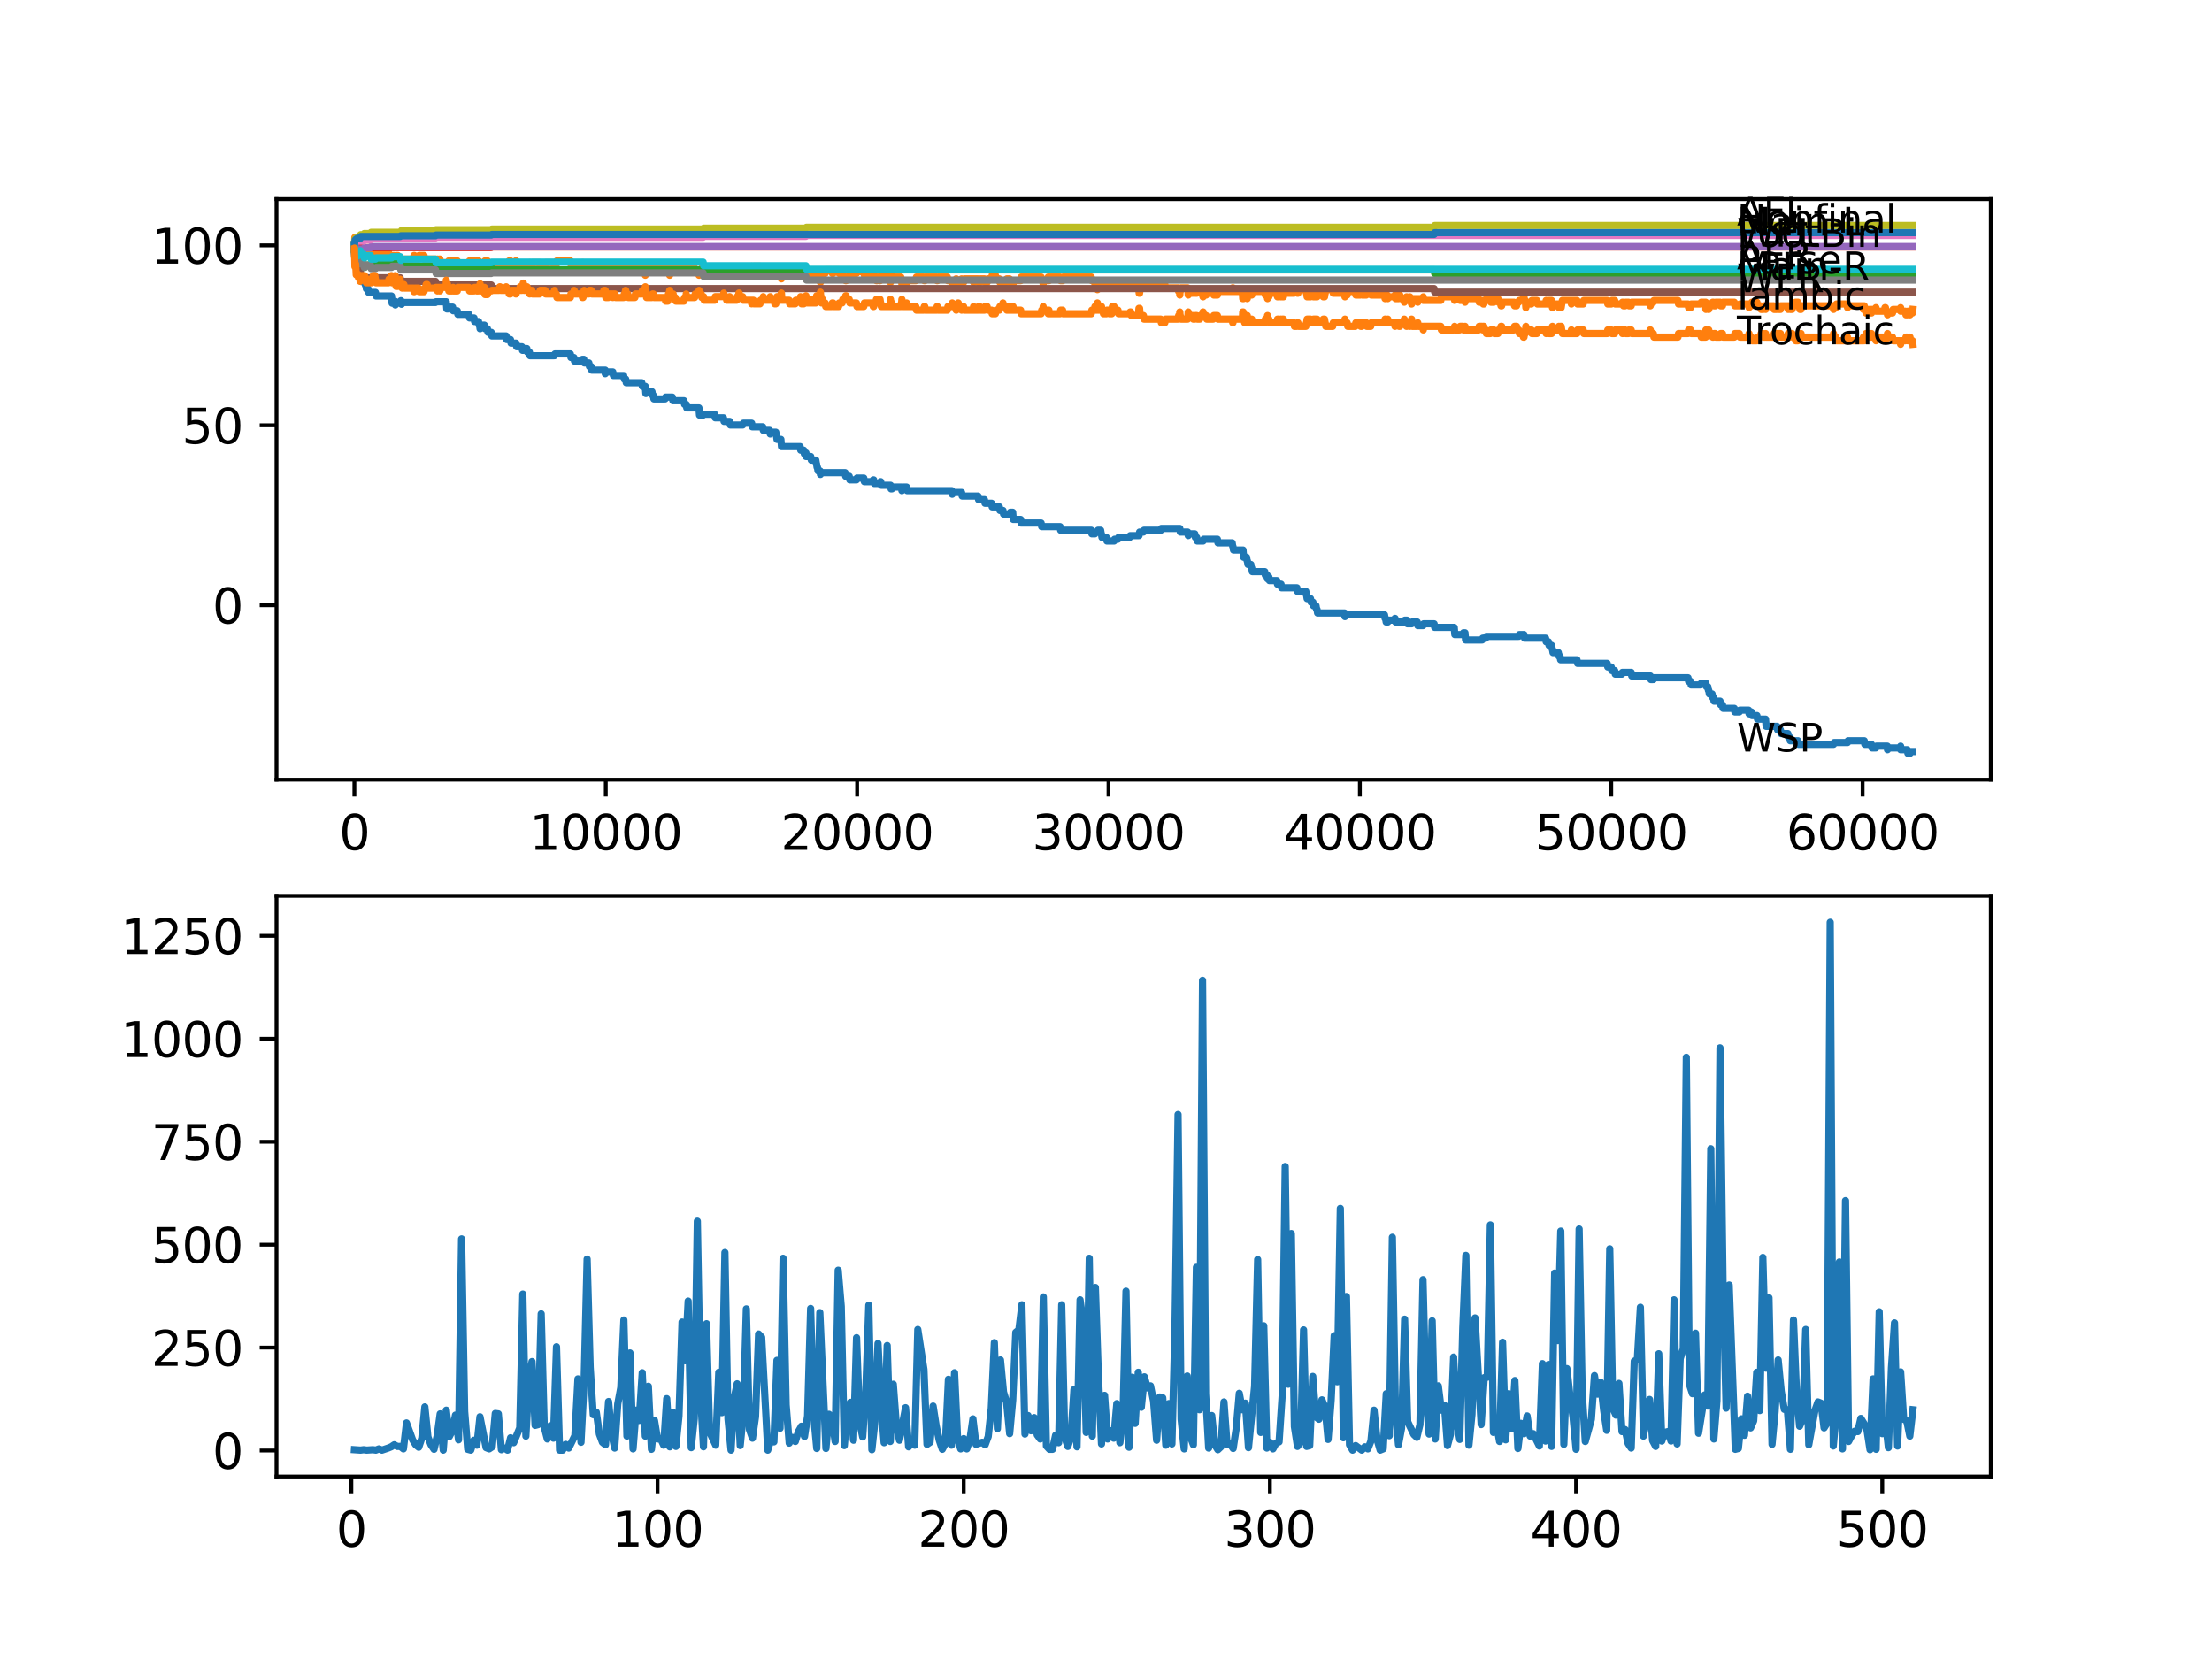 <?xml version="1.0" encoding="utf-8" standalone="no"?>
<!DOCTYPE svg PUBLIC "-//W3C//DTD SVG 1.1//EN"
  "http://www.w3.org/Graphics/SVG/1.1/DTD/svg11.dtd">
<svg xmlns:xlink="http://www.w3.org/1999/xlink" width="460.8pt" height="345.6pt" viewBox="0 0 460.8 345.6" xmlns="http://www.w3.org/2000/svg" version="1.1">
 <defs>
  <style type="text/css">*{stroke-linejoin: round; stroke-linecap: butt}</style>
 </defs>
 <g id="figure_1">
  <g id="patch_1">
   <path d="M 0 345.6 
L 460.8 345.6 
L 460.8 0 
L 0 0 
z
" style="fill: #ffffff"/>
  </g>
  <g id="axes_1">
   <g id="patch_2">
    <path d="M 57.6 162.432 
L 414.72 162.432 
L 414.72 41.472 
L 57.6 41.472 
z
" style="fill: #ffffff"/>
   </g>
   <g id="matplotlib.axis_1">
    <g id="xtick_1">
     <g id="line2d_1">
      <defs>
       <path id="m8a443bbff5" d="M 0 0 
L 0 3.5 
" style="stroke: #000000; stroke-width: 0.8"/>
      </defs>
      <g>
       <use xlink:href="#m8a443bbff5" x="73.827" y="162.432" style="stroke: #000000; stroke-width: 0.8"/>
      </g>
     </g>
     <g id="text_1">
      <!-- 0 -->
      <g transform="translate(70.646 177.03)scale(0.1 -0.1)">
       <defs>
        <path id="DejaVuSans-30" d="M 2034 4250 
Q 1547 4250 1301 3770 
Q 1056 3291 1056 2328 
Q 1056 1369 1301 889 
Q 1547 409 2034 409 
Q 2525 409 2770 889 
Q 3016 1369 3016 2328 
Q 3016 3291 2770 3770 
Q 2525 4250 2034 4250 
z
M 2034 4750 
Q 2819 4750 3233 4129 
Q 3647 3509 3647 2328 
Q 3647 1150 3233 529 
Q 2819 -91 2034 -91 
Q 1250 -91 836 529 
Q 422 1150 422 2328 
Q 422 3509 836 4129 
Q 1250 4750 2034 4750 
z
" transform="scale(0.016)"/>
       </defs>
       <use xlink:href="#DejaVuSans-30"/>
      </g>
     </g>
    </g>
    <g id="xtick_2">
     <g id="line2d_2">
      <g>
       <use xlink:href="#m8a443bbff5" x="126.192" y="162.432" style="stroke: #000000; stroke-width: 0.8"/>
      </g>
     </g>
     <g id="text_2">
      <!-- 10000 -->
      <g transform="translate(110.286 177.03)scale(0.1 -0.1)">
       <defs>
        <path id="DejaVuSans-31" d="M 794 531 
L 1825 531 
L 1825 4091 
L 703 3866 
L 703 4441 
L 1819 4666 
L 2450 4666 
L 2450 531 
L 3481 531 
L 3481 0 
L 794 0 
L 794 531 
z
" transform="scale(0.016)"/>
       </defs>
       <use xlink:href="#DejaVuSans-31"/>
       <use xlink:href="#DejaVuSans-30" x="63.623"/>
       <use xlink:href="#DejaVuSans-30" x="127.246"/>
       <use xlink:href="#DejaVuSans-30" x="190.869"/>
       <use xlink:href="#DejaVuSans-30" x="254.492"/>
      </g>
     </g>
    </g>
    <g id="xtick_3">
     <g id="line2d_3">
      <g>
       <use xlink:href="#m8a443bbff5" x="178.556" y="162.432" style="stroke: #000000; stroke-width: 0.8"/>
      </g>
     </g>
     <g id="text_3">
      <!-- 20000 -->
      <g transform="translate(162.65 177.03)scale(0.1 -0.1)">
       <defs>
        <path id="DejaVuSans-32" d="M 1228 531 
L 3431 531 
L 3431 0 
L 469 0 
L 469 531 
Q 828 903 1448 1529 
Q 2069 2156 2228 2338 
Q 2531 2678 2651 2914 
Q 2772 3150 2772 3378 
Q 2772 3750 2511 3984 
Q 2250 4219 1831 4219 
Q 1534 4219 1204 4116 
Q 875 4013 500 3803 
L 500 4441 
Q 881 4594 1212 4672 
Q 1544 4750 1819 4750 
Q 2544 4750 2975 4387 
Q 3406 4025 3406 3419 
Q 3406 3131 3298 2873 
Q 3191 2616 2906 2266 
Q 2828 2175 2409 1742 
Q 1991 1309 1228 531 
z
" transform="scale(0.016)"/>
       </defs>
       <use xlink:href="#DejaVuSans-32"/>
       <use xlink:href="#DejaVuSans-30" x="63.623"/>
       <use xlink:href="#DejaVuSans-30" x="127.246"/>
       <use xlink:href="#DejaVuSans-30" x="190.869"/>
       <use xlink:href="#DejaVuSans-30" x="254.492"/>
      </g>
     </g>
    </g>
    <g id="xtick_4">
     <g id="line2d_4">
      <g>
       <use xlink:href="#m8a443bbff5" x="230.921" y="162.432" style="stroke: #000000; stroke-width: 0.8"/>
      </g>
     </g>
     <g id="text_4">
      <!-- 30000 -->
      <g transform="translate(215.015 177.03)scale(0.1 -0.1)">
       <defs>
        <path id="DejaVuSans-33" d="M 2597 2516 
Q 3050 2419 3304 2112 
Q 3559 1806 3559 1356 
Q 3559 666 3084 287 
Q 2609 -91 1734 -91 
Q 1441 -91 1130 -33 
Q 819 25 488 141 
L 488 750 
Q 750 597 1062 519 
Q 1375 441 1716 441 
Q 2309 441 2620 675 
Q 2931 909 2931 1356 
Q 2931 1769 2642 2001 
Q 2353 2234 1838 2234 
L 1294 2234 
L 1294 2753 
L 1863 2753 
Q 2328 2753 2575 2939 
Q 2822 3125 2822 3475 
Q 2822 3834 2567 4026 
Q 2313 4219 1838 4219 
Q 1578 4219 1281 4162 
Q 984 4106 628 3988 
L 628 4550 
Q 988 4650 1302 4700 
Q 1616 4750 1894 4750 
Q 2613 4750 3031 4423 
Q 3450 4097 3450 3541 
Q 3450 3153 3228 2886 
Q 3006 2619 2597 2516 
z
" transform="scale(0.016)"/>
       </defs>
       <use xlink:href="#DejaVuSans-33"/>
       <use xlink:href="#DejaVuSans-30" x="63.623"/>
       <use xlink:href="#DejaVuSans-30" x="127.246"/>
       <use xlink:href="#DejaVuSans-30" x="190.869"/>
       <use xlink:href="#DejaVuSans-30" x="254.492"/>
      </g>
     </g>
    </g>
    <g id="xtick_5">
     <g id="line2d_5">
      <g>
       <use xlink:href="#m8a443bbff5" x="283.285" y="162.432" style="stroke: #000000; stroke-width: 0.8"/>
      </g>
     </g>
     <g id="text_5">
      <!-- 40000 -->
      <g transform="translate(267.379 177.03)scale(0.1 -0.1)">
       <defs>
        <path id="DejaVuSans-34" d="M 2419 4116 
L 825 1625 
L 2419 1625 
L 2419 4116 
z
M 2253 4666 
L 3047 4666 
L 3047 1625 
L 3713 1625 
L 3713 1100 
L 3047 1100 
L 3047 0 
L 2419 0 
L 2419 1100 
L 313 1100 
L 313 1709 
L 2253 4666 
z
" transform="scale(0.016)"/>
       </defs>
       <use xlink:href="#DejaVuSans-34"/>
       <use xlink:href="#DejaVuSans-30" x="63.623"/>
       <use xlink:href="#DejaVuSans-30" x="127.246"/>
       <use xlink:href="#DejaVuSans-30" x="190.869"/>
       <use xlink:href="#DejaVuSans-30" x="254.492"/>
      </g>
     </g>
    </g>
    <g id="xtick_6">
     <g id="line2d_6">
      <g>
       <use xlink:href="#m8a443bbff5" x="335.65" y="162.432" style="stroke: #000000; stroke-width: 0.8"/>
      </g>
     </g>
     <g id="text_6">
      <!-- 50000 -->
      <g transform="translate(319.744 177.03)scale(0.1 -0.1)">
       <defs>
        <path id="DejaVuSans-35" d="M 691 4666 
L 3169 4666 
L 3169 4134 
L 1269 4134 
L 1269 2991 
Q 1406 3038 1543 3061 
Q 1681 3084 1819 3084 
Q 2600 3084 3056 2656 
Q 3513 2228 3513 1497 
Q 3513 744 3044 326 
Q 2575 -91 1722 -91 
Q 1428 -91 1123 -41 
Q 819 9 494 109 
L 494 744 
Q 775 591 1075 516 
Q 1375 441 1709 441 
Q 2250 441 2565 725 
Q 2881 1009 2881 1497 
Q 2881 1984 2565 2268 
Q 2250 2553 1709 2553 
Q 1456 2553 1204 2497 
Q 953 2441 691 2322 
L 691 4666 
z
" transform="scale(0.016)"/>
       </defs>
       <use xlink:href="#DejaVuSans-35"/>
       <use xlink:href="#DejaVuSans-30" x="63.623"/>
       <use xlink:href="#DejaVuSans-30" x="127.246"/>
       <use xlink:href="#DejaVuSans-30" x="190.869"/>
       <use xlink:href="#DejaVuSans-30" x="254.492"/>
      </g>
     </g>
    </g>
    <g id="xtick_7">
     <g id="line2d_7">
      <g>
       <use xlink:href="#m8a443bbff5" x="388.014" y="162.432" style="stroke: #000000; stroke-width: 0.8"/>
      </g>
     </g>
     <g id="text_7">
      <!-- 60000 -->
      <g transform="translate(372.108 177.03)scale(0.1 -0.1)">
       <defs>
        <path id="DejaVuSans-36" d="M 2113 2584 
Q 1688 2584 1439 2293 
Q 1191 2003 1191 1497 
Q 1191 994 1439 701 
Q 1688 409 2113 409 
Q 2538 409 2786 701 
Q 3034 994 3034 1497 
Q 3034 2003 2786 2293 
Q 2538 2584 2113 2584 
z
M 3366 4563 
L 3366 3988 
Q 3128 4100 2886 4159 
Q 2644 4219 2406 4219 
Q 1781 4219 1451 3797 
Q 1122 3375 1075 2522 
Q 1259 2794 1537 2939 
Q 1816 3084 2150 3084 
Q 2853 3084 3261 2657 
Q 3669 2231 3669 1497 
Q 3669 778 3244 343 
Q 2819 -91 2113 -91 
Q 1303 -91 875 529 
Q 447 1150 447 2328 
Q 447 3434 972 4092 
Q 1497 4750 2381 4750 
Q 2619 4750 2861 4703 
Q 3103 4656 3366 4563 
z
" transform="scale(0.016)"/>
       </defs>
       <use xlink:href="#DejaVuSans-36"/>
       <use xlink:href="#DejaVuSans-30" x="63.623"/>
       <use xlink:href="#DejaVuSans-30" x="127.246"/>
       <use xlink:href="#DejaVuSans-30" x="190.869"/>
       <use xlink:href="#DejaVuSans-30" x="254.492"/>
      </g>
     </g>
    </g>
   </g>
   <g id="matplotlib.axis_2">
    <g id="ytick_1">
     <g id="line2d_8">
      <defs>
       <path id="mbc0c5d216d" d="M 0 0 
L -3.5 0 
" style="stroke: #000000; stroke-width: 0.8"/>
      </defs>
      <g>
       <use xlink:href="#mbc0c5d216d" x="57.6" y="126.076" style="stroke: #000000; stroke-width: 0.8"/>
      </g>
     </g>
     <g id="text_8">
      <!-- 0 -->
      <g transform="translate(44.237 129.875)scale(0.1 -0.1)">
       <use xlink:href="#DejaVuSans-30"/>
      </g>
     </g>
    </g>
    <g id="ytick_2">
     <g id="line2d_9">
      <g>
       <use xlink:href="#mbc0c5d216d" x="57.6" y="88.597" style="stroke: #000000; stroke-width: 0.8"/>
      </g>
     </g>
     <g id="text_9">
      <!-- 50 -->
      <g transform="translate(37.875 92.396)scale(0.1 -0.1)">
       <use xlink:href="#DejaVuSans-35"/>
       <use xlink:href="#DejaVuSans-30" x="63.623"/>
      </g>
     </g>
    </g>
    <g id="ytick_3">
     <g id="line2d_10">
      <g>
       <use xlink:href="#mbc0c5d216d" x="57.6" y="51.118" style="stroke: #000000; stroke-width: 0.8"/>
      </g>
     </g>
     <g id="text_10">
      <!-- 100 -->
      <g transform="translate(31.512 54.917)scale(0.1 -0.1)">
       <use xlink:href="#DejaVuSans-31"/>
       <use xlink:href="#DejaVuSans-30" x="63.623"/>
       <use xlink:href="#DejaVuSans-30" x="127.246"/>
      </g>
     </g>
    </g>
   </g>
   <g id="line2d_11">
    <path d="M 73.833 51.867 
L 73.843 51.867 
L 73.974 54.866 
L 74.011 54.866 
L 74.131 54.566 
L 74.189 54.566 
L 74.21 55.316 
L 74.304 55.166 
L 74.561 55.166 
L 74.676 55.915 
L 74.801 55.915 
L 74.917 56.665 
L 74.938 56.665 
L 75.053 58.164 
L 75.168 57.914 
L 75.21 57.914 
L 75.325 58.664 
L 76.011 58.664 
L 76.126 59.413 
L 76.21 59.413 
L 76.325 60.163 
L 76.676 60.163 
L 76.791 60.912 
L 78.216 60.912 
L 78.331 61.662 
L 81.556 61.662 
L 81.677 63.161 
L 82.331 63.161 
L 82.352 62.786 
L 82.358 63.536 
L 82.441 63.161 
L 83.379 63.161 
L 83.504 62.636 
L 83.546 62.636 
L 83.646 63.386 
L 83.656 63.011 
L 90.72 63.011 
L 90.835 62.861 
L 92.956 62.861 
L 93.077 64.36 
L 93.38 64.36 
L 93.496 63.986 
L 94.292 63.986 
L 94.407 64.735 
L 95.255 64.735 
L 95.37 65.485 
L 97.69 65.485 
L 97.805 66.234 
L 98.748 66.234 
L 98.863 66.984 
L 99.69 66.984 
L 99.806 67.734 
L 99.9 67.734 
L 100.004 68.483 
L 100.01 68.108 
L 100.078 68.108 
L 100.193 67.734 
L 100.916 67.734 
L 101.031 68.483 
L 101.539 68.483 
L 101.654 69.233 
L 102.34 69.233 
L 102.455 69.982 
L 105.424 69.982 
L 105.539 70.732 
L 106.341 70.732 
L 106.456 71.482 
L 107.514 71.482 
L 107.629 72.231 
L 108.728 72.231 
L 108.844 72.981 
L 109.027 72.981 
L 109.142 72.606 
L 109.755 72.606 
L 109.87 73.355 
L 110.289 73.355 
L 110.404 74.105 
L 115.494 74.105 
L 115.609 73.73 
L 118.819 73.73 
L 118.934 74.48 
L 119.557 74.48 
L 119.673 75.229 
L 121.217 75.229 
L 121.333 74.855 
L 121.61 74.855 
L 121.725 75.604 
L 122.673 75.604 
L 122.788 76.354 
L 123.155 76.354 
L 123.27 77.103 
L 126.077 77.103 
L 126.082 77.853 
L 126.187 77.478 
L 127.658 77.478 
L 127.773 78.228 
L 129.92 78.228 
L 130.036 78.977 
L 130.344 78.977 
L 130.46 79.727 
L 133.696 79.727 
L 133.811 80.476 
L 134.424 80.476 
L 134.544 81.976 
L 134.565 81.976 
L 134.68 81.601 
L 135.822 81.601 
L 135.937 82.35 
L 136.105 82.35 
L 136.22 83.1 
L 138.55 83.1 
L 138.665 82.725 
L 140.058 82.725 
L 140.173 83.475 
L 142.483 83.475 
L 142.598 84.224 
L 142.949 84.224 
L 143.064 84.974 
L 145.598 84.974 
L 145.719 86.473 
L 146.473 86.473 
L 146.588 86.286 
L 148.882 86.286 
L 148.997 87.035 
L 150.714 87.035 
L 150.829 87.785 
L 152.013 87.785 
L 152.128 88.534 
L 154.725 88.534 
L 154.841 88.16 
L 156.584 88.16 
L 156.7 88.909 
L 158.899 88.909 
L 159.014 89.659 
L 160.334 89.659 
L 160.449 90.408 
L 160.564 90.034 
L 161.617 90.034 
L 161.732 90.783 
L 161.747 90.783 
L 161.863 91.533 
L 162.674 91.533 
L 162.795 93.032 
L 166.685 93.032 
L 166.801 93.782 
L 167.434 93.782 
L 167.549 94.531 
L 167.879 94.531 
L 167.895 94.344 
L 167.9 95.093 
L 167.974 95.093 
L 168.89 95.093 
L 169.005 95.843 
L 169.948 95.843 
L 170.063 96.592 
L 170.094 96.592 
L 170.21 97.342 
L 170.288 97.342 
L 170.403 98.092 
L 170.827 98.092 
L 170.906 98.841 
L 170.937 98.466 
L 176.053 98.466 
L 176.169 99.216 
L 176.907 99.216 
L 177.022 99.966 
L 178.41 99.966 
L 178.525 99.591 
L 179.944 99.591 
L 180.059 100.34 
L 181.798 100.34 
L 181.913 99.966 
L 182.007 99.966 
L 182.122 100.715 
L 183.322 100.715 
L 183.437 100.34 
L 183.468 100.34 
L 183.583 101.09 
L 185.51 101.09 
L 185.626 101.84 
L 185.804 101.84 
L 185.919 101.465 
L 187.825 101.465 
L 187.877 102.214 
L 187.935 101.84 
L 188.045 101.84 
L 188.16 101.465 
L 188.867 101.465 
L 188.982 102.214 
L 198.282 102.214 
L 198.366 102.964 
L 198.392 102.589 
L 200.319 102.589 
L 200.434 103.339 
L 203.739 103.339 
L 203.854 104.088 
L 205.079 104.088 
L 205.194 104.838 
L 206.566 104.838 
L 206.681 105.587 
L 208.184 105.587 
L 208.299 106.337 
L 208.944 106.337 
L 209.059 107.087 
L 210.363 107.087 
L 210.478 106.712 
L 210.96 106.712 
L 211.08 108.211 
L 212.614 108.211 
L 212.73 108.961 
L 216.887 108.961 
L 217.002 109.71 
L 220.836 109.71 
L 220.951 110.46 
L 227.334 110.46 
L 227.449 111.209 
L 228.088 111.209 
L 228.203 110.835 
L 228.617 110.835 
L 228.732 110.46 
L 229.282 110.46 
L 229.397 111.209 
L 229.444 111.209 
L 229.559 111.959 
L 230.481 111.959 
L 230.596 112.708 
L 232.078 112.708 
L 232.193 112.334 
L 232.895 112.334 
L 233.01 111.959 
L 235.325 111.959 
L 235.44 111.584 
L 237.278 111.584 
L 237.398 110.835 
L 238.2 110.835 
L 238.315 110.46 
L 241.813 110.46 
L 241.928 110.085 
L 245.772 110.085 
L 245.887 110.835 
L 247.411 110.835 
L 247.526 111.584 
L 247.641 111.209 
L 248.898 111.209 
L 249.013 111.959 
L 249.296 111.959 
L 249.411 112.708 
L 250.631 112.708 
L 250.746 112.334 
L 253.605 112.334 
L 253.72 113.083 
L 256.684 113.083 
L 256.799 113.833 
L 256.847 113.833 
L 256.962 114.582 
L 258.946 114.582 
L 259.067 116.082 
L 259.685 116.082 
L 259.8 116.831 
L 259.852 116.831 
L 259.968 117.581 
L 260.575 117.581 
L 260.69 118.33 
L 260.763 118.33 
L 260.879 119.08 
L 263.476 119.08 
L 263.591 119.83 
L 263.979 119.83 
L 264.052 120.579 
L 264.089 120.204 
L 264.335 120.204 
L 264.45 120.954 
L 266.005 120.954 
L 266.12 121.703 
L 266.864 121.703 
L 266.979 122.453 
L 270.173 122.453 
L 270.289 123.203 
L 272.032 123.203 
L 272.147 123.952 
L 272.179 123.952 
L 272.294 124.702 
L 273.001 124.702 
L 273.116 125.451 
L 273.514 125.451 
L 273.629 126.201 
L 274.153 126.201 
L 274.268 126.951 
L 274.363 126.951 
L 274.478 127.7 
L 280.107 127.7 
L 280.175 128.45 
L 280.217 128.075 
L 288.417 128.075 
L 288.532 128.825 
L 288.648 128.825 
L 288.763 129.574 
L 289.103 129.574 
L 289.218 129.199 
L 290.48 129.199 
L 290.595 128.825 
L 290.616 128.825 
L 290.732 129.574 
L 292.533 129.574 
L 292.648 129.199 
L 293.093 129.199 
L 293.208 129.949 
L 294.067 129.949 
L 294.182 129.574 
L 295.23 129.574 
L 295.345 130.324 
L 296.445 130.324 
L 296.56 129.949 
L 298.754 129.949 
L 298.869 130.698 
L 302.943 130.698 
L 303.063 132.198 
L 304.76 132.198 
L 304.875 131.823 
L 305.184 131.823 
L 305.305 133.322 
L 308.755 133.322 
L 308.871 132.947 
L 309.515 132.947 
L 309.63 132.572 
L 316.38 132.572 
L 316.495 132.198 
L 317.474 132.198 
L 317.589 132.947 
L 321.978 132.947 
L 322.093 133.697 
L 322.574 133.697 
L 322.69 134.446 
L 323.224 134.446 
L 323.339 135.196 
L 323.402 135.196 
L 323.517 135.946 
L 324.632 135.946 
L 324.748 136.695 
L 324.983 136.695 
L 325.098 137.445 
L 328.513 137.445 
L 328.628 138.194 
L 334.807 138.194 
L 334.922 138.944 
L 335.65 138.944 
L 335.765 139.693 
L 336.373 139.693 
L 336.488 140.443 
L 337.865 140.443 
L 337.98 140.068 
L 339.808 140.068 
L 339.923 140.818 
L 343.793 140.818 
L 343.908 141.567 
L 344.426 141.567 
L 344.541 141.193 
L 351.642 141.193 
L 351.757 141.942 
L 352.181 141.942 
L 352.297 142.692 
L 354.286 142.692 
L 354.402 142.317 
L 355.37 142.317 
L 355.486 143.067 
L 355.774 143.067 
L 355.889 143.816 
L 355.967 143.816 
L 356.083 144.566 
L 356.659 144.566 
L 356.774 145.315 
L 356.947 145.315 
L 357.062 146.065 
L 358.318 146.065 
L 358.434 146.814 
L 358.826 146.814 
L 358.942 147.564 
L 361.282 147.564 
L 361.398 148.314 
L 362.33 148.314 
L 362.445 147.939 
L 364.272 147.939 
L 364.351 148.688 
L 364.382 148.314 
L 364.843 148.314 
L 364.958 149.063 
L 365.995 149.063 
L 366.11 149.813 
L 367.791 149.813 
L 367.912 151.312 
L 370.195 151.312 
L 370.31 152.062 
L 370.902 152.062 
L 371.017 152.811 
L 372.441 152.811 
L 372.556 153.561 
L 372.823 153.561 
L 372.939 154.31 
L 374.551 154.31 
L 374.667 155.06 
L 381.966 155.06 
L 382.081 154.685 
L 384.873 154.685 
L 384.988 154.31 
L 388.355 154.31 
L 388.47 155.06 
L 389.858 155.06 
L 389.973 155.809 
L 390.779 155.809 
L 390.894 155.435 
L 393.162 155.435 
L 393.198 156.184 
L 393.272 155.809 
L 395.874 155.809 
L 395.932 155.435 
L 395.937 156.184 
L 395.979 156.184 
L 397.33 156.184 
L 397.445 156.934 
L 397.89 156.934 
L 398.006 156.559 
L 398.487 156.559 
L 398.487 156.559 
" clip-path="url(#p41d970ebd1)" style="fill: none; stroke: #1f77b4; stroke-width: 1.5; stroke-linecap: square"/>
   </g>
   <g id="line2d_12">
    <path d="M 73.833 50.968 
L 73.838 50.968 
L 73.859 51.718 
L 73.917 49.469 
L 73.937 49.469 
L 73.964 49.469 
L 74.084 50.968 
L 74.136 50.968 
L 74.21 50.218 
L 74.246 50.968 
L 75.21 50.968 
L 75.325 51.718 
L 76.011 51.718 
L 76.027 52.467 
L 76.121 51.718 
L 76.676 51.718 
L 76.681 52.467 
L 76.786 51.718 
L 77.373 51.718 
L 77.488 52.467 
L 77.629 52.467 
L 77.744 53.217 
L 78.079 53.217 
L 78.195 52.467 
L 80.907 52.467 
L 81.022 53.217 
L 81.405 53.217 
L 81.52 53.966 
L 81.625 53.966 
L 81.74 53.217 
L 82.054 53.217 
L 82.169 53.966 
L 82.295 53.966 
L 82.331 54.716 
L 82.358 53.591 
L 82.4 53.591 
L 82.515 53.217 
L 82.871 53.217 
L 82.986 53.966 
L 83.337 53.966 
L 83.384 54.716 
L 83.447 54.341 
L 83.646 54.341 
L 83.761 53.966 
L 83.845 53.966 
L 83.96 54.716 
L 84.133 54.716 
L 84.248 53.966 
L 86.123 53.966 
L 86.238 53.217 
L 86.306 53.217 
L 86.421 53.966 
L 87.201 53.966 
L 87.317 53.217 
L 88.332 53.217 
L 88.448 53.966 
L 88.652 53.966 
L 88.767 54.716 
L 88.982 54.716 
L 89.097 53.966 
L 90.72 53.966 
L 90.835 54.716 
L 91.019 54.716 
L 91.134 53.966 
L 91.165 53.966 
L 91.281 54.716 
L 91.48 54.716 
L 91.595 53.966 
L 91.637 53.966 
L 91.752 54.716 
L 92.956 54.716 
L 92.967 56.215 
L 93.066 54.716 
L 93.077 54.716 
L 93.192 55.465 
L 93.307 54.716 
L 93.38 54.716 
L 93.496 54.341 
L 94.292 54.341 
L 94.396 55.091 
L 94.401 54.341 
L 95.255 54.341 
L 95.37 55.091 
L 97.69 55.091 
L 97.805 54.341 
L 98.748 54.341 
L 98.863 55.091 
L 99.203 55.091 
L 99.319 54.341 
L 99.69 54.341 
L 99.806 55.091 
L 99.9 55.091 
L 100.004 55.84 
L 100.01 55.465 
L 100.078 55.465 
L 100.193 55.091 
L 100.701 55.091 
L 100.816 55.84 
L 100.916 55.84 
L 101.036 54.341 
L 101.539 54.341 
L 101.654 55.091 
L 104 55.091 
L 104.115 55.84 
L 104.183 55.84 
L 104.298 55.091 
L 105.424 55.091 
L 105.445 55.84 
L 105.534 55.091 
L 105.958 55.091 
L 106.074 54.341 
L 106.341 54.341 
L 106.456 55.091 
L 107.33 55.091 
L 107.445 54.341 
L 107.514 54.341 
L 107.629 55.091 
L 108.33 55.091 
L 108.346 55.84 
L 108.44 55.091 
L 108.728 55.091 
L 108.844 55.84 
L 108.875 55.84 
L 108.99 56.59 
L 109.027 56.59 
L 109.153 55.465 
L 109.755 55.465 
L 109.802 56.215 
L 109.865 55.465 
L 110.289 55.465 
L 110.341 54.716 
L 110.399 55.465 
L 110.781 55.465 
L 110.896 54.716 
L 112.415 54.716 
L 112.53 55.465 
L 113.556 55.465 
L 113.672 54.716 
L 115.457 54.716 
L 115.494 55.465 
L 115.567 55.091 
L 115.902 55.091 
L 116.018 54.341 
L 118.819 54.341 
L 118.934 55.091 
L 119.557 55.091 
L 119.605 55.84 
L 119.667 55.091 
L 121.217 55.091 
L 121.333 54.716 
L 121.453 54.716 
L 121.568 55.465 
L 121.61 55.465 
L 121.678 56.215 
L 121.72 55.465 
L 122.673 55.465 
L 122.788 56.215 
L 123.155 56.215 
L 123.27 55.465 
L 125.674 55.465 
L 125.789 56.215 
L 126.077 56.215 
L 126.192 55.091 
L 126.747 55.091 
L 126.862 55.84 
L 127.595 55.84 
L 127.658 55.091 
L 127.705 55.84 
L 128.119 55.84 
L 128.234 55.091 
L 129.92 55.091 
L 130.036 55.84 
L 130.187 55.84 
L 130.303 56.59 
L 130.344 56.59 
L 130.46 55.84 
L 130.774 55.84 
L 130.889 55.091 
L 132.256 55.091 
L 132.371 55.84 
L 133.696 55.84 
L 133.811 56.59 
L 134.424 56.59 
L 134.429 57.339 
L 134.534 56.59 
L 134.565 56.59 
L 134.691 55.465 
L 135.822 55.465 
L 135.937 56.215 
L 136.105 56.215 
L 136.22 55.465 
L 138.55 55.465 
L 138.665 55.091 
L 139.131 55.091 
L 139.252 56.59 
L 139.393 56.59 
L 139.508 57.339 
L 139.623 56.59 
L 139.749 56.59 
L 139.864 55.84 
L 140.058 55.84 
L 140.173 56.59 
L 140.236 56.59 
L 140.351 55.84 
L 140.676 55.84 
L 140.791 55.091 
L 142.483 55.091 
L 142.598 55.84 
L 142.922 55.84 
L 142.949 56.59 
L 143.032 55.84 
L 144.703 55.84 
L 144.818 56.59 
L 145.598 56.59 
L 145.624 57.339 
L 145.708 56.59 
L 146.085 56.59 
L 146.2 55.84 
L 146.473 55.84 
L 146.588 56.59 
L 146.703 55.84 
L 148.882 55.84 
L 148.997 56.59 
L 150.714 56.59 
L 150.777 57.339 
L 150.824 56.59 
L 151.269 56.59 
L 151.385 55.84 
L 151.882 55.84 
L 151.997 56.59 
L 152.013 56.59 
L 152.128 55.84 
L 153.448 55.84 
L 153.563 56.59 
L 153.809 56.59 
L 153.924 57.339 
L 153.982 57.339 
L 154.097 56.59 
L 154.725 56.59 
L 154.841 56.215 
L 156.574 56.215 
L 156.584 55.465 
L 156.684 56.215 
L 156.956 56.215 
L 157.071 55.465 
L 158.318 55.465 
L 158.433 56.215 
L 158.899 56.215 
L 158.998 56.965 
L 159.009 56.215 
L 160.334 56.215 
L 160.449 56.965 
L 160.564 56.59 
L 161.292 56.59 
L 161.407 55.84 
L 161.617 55.84 
L 161.732 56.59 
L 161.747 56.59 
L 161.863 57.339 
L 162.083 57.339 
L 162.198 56.59 
L 162.627 56.59 
L 162.748 58.089 
L 162.784 58.089 
L 162.905 56.59 
L 164.392 56.59 
L 164.507 55.84 
L 165.654 55.84 
L 165.769 56.59 
L 166.685 56.59 
L 166.764 57.339 
L 166.795 56.59 
L 166.869 56.59 
L 166.984 55.84 
L 167.434 55.84 
L 167.549 56.59 
L 167.748 56.59 
L 167.864 57.339 
L 167.879 57.339 
L 167.895 58.089 
L 167.984 57.339 
L 168.099 56.59 
L 168.89 56.59 
L 168.958 57.339 
L 169 56.59 
L 169.948 56.59 
L 170.063 57.339 
L 170.094 57.339 
L 170.115 58.089 
L 170.204 57.339 
L 170.267 57.339 
L 170.288 58.089 
L 170.377 57.339 
L 170.424 57.339 
L 170.539 58.089 
L 170.827 58.089 
L 170.906 58.839 
L 170.937 58.464 
L 171 58.464 
L 171.121 56.965 
L 171.178 56.965 
L 171.293 57.714 
L 171.356 57.714 
L 171.472 56.965 
L 171.896 56.965 
L 172.011 56.215 
L 173.268 56.215 
L 173.383 56.965 
L 173.545 56.965 
L 173.66 56.215 
L 174.697 56.215 
L 174.812 56.965 
L 175.441 56.965 
L 175.556 57.714 
L 176.053 57.714 
L 176.169 58.464 
L 176.268 58.464 
L 176.383 57.714 
L 176.907 57.714 
L 177.022 56.965 
L 178.41 56.965 
L 178.525 56.59 
L 179.944 56.59 
L 180.059 57.339 
L 181.798 57.339 
L 181.913 56.965 
L 182.007 56.965 
L 182.122 57.714 
L 182.452 57.714 
L 182.568 58.464 
L 182.704 58.464 
L 182.819 57.714 
L 183.123 57.714 
L 183.238 58.464 
L 183.322 58.464 
L 183.437 58.089 
L 183.468 58.089 
L 183.583 57.339 
L 185.421 57.339 
L 185.495 58.839 
L 185.531 57.339 
L 185.704 57.339 
L 185.804 58.089 
L 185.814 57.714 
L 187.657 57.714 
L 187.773 58.464 
L 187.825 58.464 
L 187.877 59.213 
L 187.935 58.839 
L 188.045 58.839 
L 188.16 58.464 
L 188.82 58.464 
L 188.867 59.213 
L 188.93 58.464 
L 190.784 58.464 
L 190.899 57.714 
L 192.417 57.714 
L 192.533 58.464 
L 192.648 58.464 
L 192.763 57.714 
L 195.093 57.714 
L 195.208 58.464 
L 195.276 58.464 
L 195.392 57.714 
L 197.35 57.714 
L 197.465 58.464 
L 198.282 58.464 
L 198.366 59.213 
L 198.392 58.839 
L 199.068 58.839 
L 199.183 58.089 
L 199.214 58.089 
L 199.329 58.839 
L 199.466 58.839 
L 199.581 59.588 
L 199.623 59.588 
L 199.738 58.839 
L 200.22 58.839 
L 200.319 58.089 
L 200.33 58.839 
L 200.738 58.839 
L 200.853 58.089 
L 202.765 58.089 
L 202.806 58.839 
L 202.875 58.089 
L 203.739 58.089 
L 203.854 58.839 
L 204.084 58.839 
L 204.199 58.089 
L 205.079 58.089 
L 205.194 58.839 
L 205.629 58.839 
L 205.744 58.089 
L 206.566 58.089 
L 206.681 57.339 
L 207.362 57.339 
L 207.477 58.089 
L 208.184 58.089 
L 208.299 58.839 
L 208.813 58.839 
L 208.928 59.588 
L 208.944 59.588 
L 209.059 58.839 
L 209.624 58.839 
L 209.74 58.089 
L 210.295 58.089 
L 210.363 58.839 
L 210.405 58.464 
L 210.96 58.464 
L 211.043 59.213 
L 211.07 58.464 
L 212.614 58.464 
L 212.73 57.714 
L 216.887 57.714 
L 217.002 58.464 
L 217.285 58.464 
L 217.306 59.213 
L 217.395 58.464 
L 218.254 58.464 
L 218.369 57.714 
L 218.432 57.714 
L 218.505 58.464 
L 218.542 57.714 
L 220.836 57.714 
L 220.951 58.464 
L 221.354 58.464 
L 221.469 57.714 
L 227.334 57.714 
L 227.449 58.464 
L 228.057 58.464 
L 228.088 59.213 
L 228.167 58.839 
L 228.533 58.839 
L 228.617 60.338 
L 228.648 59.963 
L 228.664 59.963 
L 228.779 59.213 
L 229.282 59.213 
L 229.36 59.963 
L 229.392 59.213 
L 229.444 59.213 
L 229.47 59.963 
L 229.554 59.213 
L 229.753 59.213 
L 229.868 58.464 
L 230.481 58.464 
L 230.596 59.213 
L 230.999 59.213 
L 231.115 58.464 
L 231.602 58.464 
L 231.722 59.963 
L 232.078 59.963 
L 232.193 59.588 
L 232.895 59.588 
L 233.01 59.213 
L 235.325 59.213 
L 235.44 59.963 
L 235.555 59.963 
L 235.67 59.213 
L 237.142 59.213 
L 237.262 60.713 
L 237.278 60.713 
L 237.299 60.338 
L 237.304 61.087 
L 237.383 61.087 
L 237.393 61.087 
L 237.519 59.963 
L 238.2 59.963 
L 238.315 59.588 
L 241.813 59.588 
L 241.928 59.213 
L 242.656 59.213 
L 242.771 59.963 
L 245.415 59.963 
L 245.531 60.713 
L 245.719 60.713 
L 245.772 61.462 
L 245.829 60.713 
L 245.876 60.713 
L 245.991 59.963 
L 247.411 59.963 
L 247.526 61.462 
L 247.641 61.087 
L 248.468 61.087 
L 248.583 60.338 
L 248.898 60.338 
L 249.013 61.087 
L 249.296 61.087 
L 249.411 60.338 
L 249.94 60.338 
L 250.055 61.087 
L 250.49 61.087 
L 250.605 61.837 
L 250.631 61.837 
L 250.746 61.462 
L 251.27 61.462 
L 251.385 60.713 
L 252.731 60.713 
L 252.846 61.462 
L 253.605 61.462 
L 253.72 60.713 
L 256.684 60.713 
L 256.799 59.963 
L 256.847 59.963 
L 256.962 60.713 
L 258.805 60.713 
L 258.884 62.212 
L 258.92 61.462 
L 258.946 61.462 
L 259.051 62.212 
L 259.056 61.462 
L 259.172 61.462 
L 259.287 60.713 
L 259.685 60.713 
L 259.8 61.462 
L 259.826 61.462 
L 259.831 62.212 
L 259.858 60.713 
L 259.931 60.713 
L 260.575 60.713 
L 260.69 61.462 
L 260.763 61.462 
L 260.879 60.713 
L 263.476 60.713 
L 263.591 61.462 
L 263.979 61.462 
L 264.052 62.212 
L 264.089 61.837 
L 264.335 61.837 
L 264.45 61.087 
L 266.005 61.087 
L 266.12 61.837 
L 266.372 61.837 
L 266.487 61.087 
L 266.66 61.087 
L 266.775 61.837 
L 266.864 61.837 
L 266.979 61.087 
L 267.031 61.087 
L 267.147 61.837 
L 267.361 61.837 
L 267.477 61.087 
L 269.535 61.087 
L 269.65 60.338 
L 270.173 60.338 
L 270.289 61.087 
L 270.383 61.087 
L 270.498 60.338 
L 272.032 60.338 
L 272.147 61.087 
L 272.179 61.087 
L 272.294 61.837 
L 273.001 61.837 
L 273.116 61.087 
L 273.514 61.087 
L 273.629 61.837 
L 274.09 61.837 
L 274.153 61.087 
L 274.2 61.837 
L 274.363 61.837 
L 274.478 61.087 
L 275.551 61.087 
L 275.666 61.837 
L 275.923 61.837 
L 276.038 61.087 
L 276.064 61.087 
L 276.18 60.338 
L 277.625 60.338 
L 277.74 61.087 
L 280.107 61.087 
L 280.175 61.837 
L 280.217 61.462 
L 280.636 61.462 
L 280.751 60.713 
L 282.322 60.713 
L 282.437 61.462 
L 283.359 61.462 
L 283.474 60.713 
L 283.689 60.713 
L 283.804 61.462 
L 284.615 61.462 
L 284.731 60.713 
L 285.548 60.713 
L 285.663 61.462 
L 288.417 61.462 
L 288.532 62.212 
L 288.648 62.212 
L 288.763 61.462 
L 288.988 61.462 
L 289.103 62.212 
L 289.218 61.837 
L 290.48 61.837 
L 290.595 61.462 
L 290.616 61.462 
L 290.732 62.212 
L 291.339 62.212 
L 291.454 61.462 
L 291.617 61.462 
L 291.732 62.212 
L 292.507 62.212 
L 292.533 62.961 
L 292.617 62.586 
L 292.879 62.586 
L 292.994 61.837 
L 293.093 61.837 
L 293.208 62.586 
L 293.533 62.586 
L 293.648 61.837 
L 293.716 61.837 
L 293.832 62.586 
L 293.931 62.586 
L 294.046 63.336 
L 294.067 63.336 
L 294.193 62.212 
L 295.23 62.212 
L 295.345 62.961 
L 295.35 62.961 
L 295.465 62.212 
L 296.445 62.212 
L 296.497 61.837 
L 296.502 62.586 
L 296.549 62.586 
L 300.152 62.586 
L 300.267 61.837 
L 302.943 61.837 
L 303.022 62.586 
L 303.053 61.837 
L 304.064 61.837 
L 304.179 62.586 
L 304.76 62.586 
L 304.875 62.212 
L 305.184 62.212 
L 305.2 62.961 
L 305.294 62.212 
L 308.017 62.212 
L 308.132 62.961 
L 308.755 62.961 
L 308.871 62.586 
L 308.986 63.336 
L 309.117 63.336 
L 309.232 62.586 
L 309.515 62.586 
L 309.63 62.212 
L 310.468 62.212 
L 310.583 62.961 
L 311.185 62.961 
L 311.3 62.212 
L 312.054 62.212 
L 312.17 62.961 
L 312.568 62.961 
L 312.683 63.711 
L 312.824 63.711 
L 312.939 62.961 
L 315.39 62.961 
L 315.505 63.711 
L 315.929 63.711 
L 316.045 62.961 
L 316.38 62.961 
L 316.495 62.586 
L 317.233 62.586 
L 317.349 61.837 
L 317.474 61.837 
L 317.589 62.586 
L 317.741 62.586 
L 317.862 64.086 
L 317.977 63.336 
L 318.998 63.336 
L 319.113 62.586 
L 320.155 62.586 
L 320.27 63.336 
L 321.978 63.336 
L 322.093 62.586 
L 322.161 62.586 
L 322.276 63.336 
L 322.574 63.336 
L 322.69 62.586 
L 323.224 62.586 
L 323.339 63.336 
L 323.349 63.336 
L 323.402 64.086 
L 323.459 63.336 
L 324.632 63.336 
L 324.748 64.086 
L 324.753 64.086 
L 324.868 63.336 
L 324.983 63.336 
L 325.098 64.086 
L 325.224 64.086 
L 325.339 63.336 
L 325.345 63.336 
L 325.46 62.586 
L 327.261 62.586 
L 327.345 63.336 
L 327.371 62.586 
L 328.513 62.586 
L 328.628 63.336 
L 329.806 63.336 
L 329.921 62.586 
L 334.807 62.586 
L 334.922 63.336 
L 335.65 63.336 
L 335.765 62.586 
L 336.373 62.586 
L 336.488 63.336 
L 337.865 63.336 
L 337.98 62.961 
L 338.085 62.961 
L 338.2 63.711 
L 338.535 63.711 
L 338.65 62.961 
L 339.242 62.961 
L 339.357 63.711 
L 339.808 63.711 
L 339.923 62.961 
L 343.646 62.961 
L 343.761 63.711 
L 343.793 63.711 
L 343.908 62.961 
L 344.426 62.961 
L 344.541 62.586 
L 349.547 62.586 
L 349.663 63.336 
L 351.642 63.336 
L 351.757 64.086 
L 352.181 64.086 
L 352.297 63.336 
L 354.286 63.336 
L 354.402 62.961 
L 355.328 62.961 
L 355.37 64.46 
L 355.444 63.711 
L 355.774 63.711 
L 355.889 64.46 
L 355.967 64.46 
L 356.083 63.711 
L 356.659 63.711 
L 356.774 62.961 
L 356.947 62.961 
L 357.062 63.711 
L 357.324 63.711 
L 357.439 62.961 
L 358.318 62.961 
L 358.434 63.711 
L 358.826 63.711 
L 358.942 62.961 
L 361.282 62.961 
L 361.398 63.711 
L 362.33 63.711 
L 362.445 63.336 
L 364.272 63.336 
L 364.351 64.086 
L 364.382 63.711 
L 364.843 63.711 
L 364.958 62.961 
L 365.995 62.961 
L 366.11 63.711 
L 366.749 63.711 
L 366.864 64.46 
L 367.273 64.46 
L 367.388 63.711 
L 367.791 63.711 
L 367.807 64.46 
L 367.901 63.711 
L 369.467 63.711 
L 369.582 64.46 
L 370.195 64.46 
L 370.31 63.711 
L 370.504 63.711 
L 370.619 64.46 
L 370.902 64.46 
L 371.017 63.711 
L 372.441 63.711 
L 372.514 64.46 
L 372.551 63.711 
L 372.823 63.711 
L 372.939 64.46 
L 373.331 64.46 
L 373.447 63.711 
L 373.949 63.711 
L 374.064 62.961 
L 374.551 62.961 
L 374.667 63.711 
L 374.839 63.711 
L 374.955 64.46 
L 375.19 64.46 
L 375.306 63.711 
L 381.909 63.711 
L 381.966 64.46 
L 382.019 64.086 
L 382.453 64.086 
L 382.568 63.336 
L 384.852 63.336 
L 384.873 64.086 
L 384.962 63.711 
L 388.051 63.711 
L 388.166 64.46 
L 388.281 63.711 
L 388.355 63.711 
L 388.47 64.46 
L 388.601 64.46 
L 388.716 65.21 
L 388.842 65.21 
L 388.957 64.46 
L 389.25 64.46 
L 389.365 65.21 
L 389.596 65.21 
L 389.711 64.46 
L 389.858 64.46 
L 389.868 65.21 
L 389.968 64.46 
L 390.779 64.46 
L 390.795 64.086 
L 390.8 64.835 
L 390.884 64.835 
L 392.56 64.835 
L 392.675 64.086 
L 392.774 64.086 
L 392.89 64.835 
L 393.162 64.835 
L 393.198 65.585 
L 393.272 65.21 
L 394.251 65.21 
L 394.366 64.46 
L 395.874 64.46 
L 395.932 64.086 
L 395.937 64.835 
L 395.979 64.835 
L 396.932 64.835 
L 397.047 65.585 
L 397.33 65.585 
L 397.445 64.835 
L 397.707 64.835 
L 397.822 65.585 
L 397.89 65.585 
L 398.006 65.21 
L 398.409 65.21 
L 398.487 64.46 
L 398.487 64.46 
" clip-path="url(#p41d970ebd1)" style="fill: none; stroke: #ff7f0e; stroke-width: 1.5; stroke-linecap: square"/>
   </g>
   <g id="line2d_13">
    <path d="M 73.833 51.867 
L 73.864 51.867 
L 73.99 54.366 
L 74.084 54.366 
L 74.205 53.966 
L 74.561 53.966 
L 74.676 53.716 
L 74.801 53.716 
L 74.917 54.466 
L 74.938 54.466 
L 75.011 54.216 
L 75.016 54.966 
L 75.037 54.966 
L 75.053 54.966 
L 75.168 55.715 
L 75.938 55.715 
L 76.053 55.465 
L 76.21 55.465 
L 76.325 55.216 
L 78.216 55.216 
L 78.331 54.966 
L 81.556 54.966 
L 81.672 54.716 
L 83.546 54.716 
L 83.662 55.465 
L 102.34 55.465 
L 102.455 56.215 
L 298.754 56.215 
L 298.869 56.965 
L 398.487 56.965 
L 398.487 56.965 
" clip-path="url(#p41d970ebd1)" style="fill: none; stroke: #2ca02c; stroke-width: 1.5; stroke-linecap: square"/>
   </g>
   <g id="line2d_14">
    <path d="M 73.833 50.968 
L 73.885 50.968 
L 74 51.718 
L 74.084 51.718 
L 74.199 51.568 
L 102.34 51.568 
L 102.455 51.443 
L 398.487 51.443 
L 398.487 51.443 
" clip-path="url(#p41d970ebd1)" style="fill: none; stroke: #d62728; stroke-width: 1.5; stroke-linecap: square"/>
   </g>
   <g id="line2d_15">
    <path d="M 73.833 51.118 
L 73.964 51.118 
L 74.079 51.867 
L 75.765 51.867 
L 75.88 51.618 
L 77.195 51.618 
L 77.31 51.368 
L 398.487 51.368 
L 398.487 51.368 
" clip-path="url(#p41d970ebd1)" style="fill: none; stroke: #9467bd; stroke-width: 1.5; stroke-linecap: square"/>
   </g>
   <g id="line2d_16">
    <path d="M 73.833 51.867 
L 73.838 51.867 
L 73.969 54.866 
L 74.011 54.866 
L 74.126 55.615 
L 74.21 55.615 
L 74.325 56.365 
L 75.011 56.365 
L 75.131 57.864 
L 83.379 57.864 
L 83.494 58.614 
L 90.72 58.614 
L 90.835 59.363 
L 102.34 59.363 
L 102.455 60.113 
L 298.754 60.113 
L 298.869 60.862 
L 398.487 60.862 
L 398.487 60.862 
" clip-path="url(#p41d970ebd1)" style="fill: none; stroke: #8c564b; stroke-width: 1.5; stroke-linecap: square"/>
   </g>
   <g id="line2d_17">
    <path d="M 73.833 51.118 
L 73.838 51.118 
L 73.958 50.681 
L 73.964 50.681 
L 74.084 50.381 
L 74.21 50.381 
L 74.325 50.231 
L 75.765 50.231 
L 75.88 49.981 
L 77.195 49.981 
L 77.31 49.731 
L 83.379 49.731 
L 83.494 49.581 
L 90.72 49.581 
L 90.835 49.431 
L 146.473 49.431 
L 146.588 49.244 
L 167.879 49.244 
L 167.995 49.057 
L 398.487 49.057 
L 398.487 49.057 
" clip-path="url(#p41d970ebd1)" style="fill: none; stroke: #e377c2; stroke-width: 1.5; stroke-linecap: square"/>
   </g>
   <g id="line2d_18">
    <path d="M 73.833 51.118 
L 73.838 51.118 
L 73.89 53.367 
L 73.958 52.867 
L 73.964 52.867 
L 74.084 54.366 
L 74.205 53.966 
L 74.21 53.966 
L 74.325 54.716 
L 74.561 54.716 
L 74.676 54.466 
L 74.938 54.466 
L 75.053 54.216 
L 75.168 54.966 
L 75.765 54.966 
L 75.88 55.715 
L 75.938 55.715 
L 76.053 55.465 
L 76.21 55.465 
L 76.325 55.216 
L 77.195 55.216 
L 77.31 55.965 
L 78.216 55.965 
L 78.331 55.715 
L 81.556 55.715 
L 81.672 55.465 
L 83.379 55.465 
L 83.494 56.215 
L 90.72 56.215 
L 90.835 56.965 
L 102.34 56.965 
L 102.455 56.84 
L 146.473 56.84 
L 146.588 57.589 
L 167.879 57.589 
L 167.995 58.339 
L 398.487 58.339 
L 398.487 58.339 
" clip-path="url(#p41d970ebd1)" style="fill: none; stroke: #7f7f7f; stroke-width: 1.5; stroke-linecap: square"/>
   </g>
   <g id="line2d_19">
    <path d="M 73.833 50.968 
L 73.838 50.968 
L 73.979 49.756 
L 74.011 49.756 
L 74.126 49.606 
L 74.21 49.606 
L 74.325 49.456 
L 74.801 49.456 
L 74.917 49.082 
L 75.011 49.082 
L 75.126 48.894 
L 75.765 48.894 
L 75.88 48.644 
L 77.195 48.644 
L 77.31 48.394 
L 83.379 48.394 
L 83.494 48.244 
L 83.546 48.244 
L 83.662 47.995 
L 90.72 47.995 
L 90.835 47.845 
L 102.34 47.845 
L 102.455 47.72 
L 146.473 47.72 
L 146.588 47.532 
L 167.879 47.532 
L 167.995 47.345 
L 298.754 47.345 
L 298.869 46.97 
L 398.487 46.97 
L 398.487 46.97 
" clip-path="url(#p41d970ebd1)" style="fill: none; stroke: #bcbd22; stroke-width: 1.5; stroke-linecap: square"/>
   </g>
   <g id="line2d_20">
    <path d="M 73.833 50.968 
L 73.838 50.968 
L 73.89 52.842 
L 73.958 52.342 
L 73.964 52.342 
L 74.011 52.192 
L 74.016 52.942 
L 74.053 52.942 
L 74.084 52.942 
L 74.205 52.542 
L 74.21 52.542 
L 74.325 53.292 
L 74.561 53.292 
L 74.676 53.042 
L 74.801 53.042 
L 74.917 52.667 
L 74.938 52.667 
L 75.053 52.23 
L 75.168 52.979 
L 75.765 52.979 
L 75.88 53.729 
L 75.938 53.729 
L 76.053 53.479 
L 76.21 53.479 
L 76.325 53.229 
L 77.195 53.229 
L 77.31 53.979 
L 78.216 53.979 
L 78.331 53.729 
L 81.556 53.729 
L 81.672 53.479 
L 83.379 53.479 
L 83.494 54.229 
L 83.546 54.229 
L 83.662 53.979 
L 90.72 53.979 
L 90.835 54.728 
L 102.34 54.728 
L 102.455 54.603 
L 146.473 54.603 
L 146.588 55.353 
L 167.879 55.353 
L 167.995 56.103 
L 398.487 56.103 
L 398.487 56.103 
" clip-path="url(#p41d970ebd1)" style="fill: none; stroke: #17becf; stroke-width: 1.5; stroke-linecap: square"/>
   </g>
   <g id="line2d_21">
    <path d="M 73.833 50.968 
L 73.838 50.968 
L 73.974 50.006 
L 74.011 50.006 
L 74.126 49.856 
L 74.21 49.856 
L 74.325 49.706 
L 75.011 49.706 
L 75.131 49.269 
L 83.379 49.269 
L 83.494 49.119 
L 90.72 49.119 
L 90.835 48.969 
L 102.34 48.969 
L 102.455 48.844 
L 298.754 48.844 
L 298.869 48.469 
L 398.487 48.469 
L 398.487 48.469 
" clip-path="url(#p41d970ebd1)" style="fill: none; stroke: #1f77b4; stroke-width: 1.5; stroke-linecap: square"/>
   </g>
   <g id="line2d_22">
    <path d="M 73.833 51.867 
L 73.838 51.867 
L 73.843 51.68 
L 73.88 53.679 
L 73.89 53.304 
L 73.932 55.553 
L 74.011 55.153 
L 74.084 55.003 
L 74.089 55.753 
L 74.1 55.753 
L 74.136 55.753 
L 74.21 57.252 
L 74.257 57.102 
L 74.561 57.102 
L 74.676 57.852 
L 74.938 57.852 
L 75.011 58.601 
L 75.048 58.414 
L 75.053 58.414 
L 75.168 58.164 
L 75.21 58.164 
L 75.325 57.414 
L 75.938 57.414 
L 76.053 58.164 
L 76.21 58.164 
L 76.325 58.914 
L 76.676 58.914 
L 76.681 58.164 
L 76.786 58.914 
L 77.373 58.914 
L 77.488 58.164 
L 77.629 58.164 
L 77.744 57.414 
L 78.079 57.414 
L 78.195 58.164 
L 78.216 58.164 
L 78.331 58.914 
L 80.907 58.914 
L 81.022 58.164 
L 81.405 58.164 
L 81.52 57.414 
L 81.556 57.414 
L 81.677 58.914 
L 82.054 58.914 
L 82.169 58.164 
L 82.295 58.164 
L 82.331 57.414 
L 82.358 58.914 
L 82.4 58.914 
L 82.515 59.663 
L 82.871 59.663 
L 82.986 58.914 
L 83.337 58.914 
L 83.347 58.164 
L 83.389 59.513 
L 83.442 59.513 
L 83.546 59.513 
L 83.646 59.263 
L 83.761 60.013 
L 83.845 60.013 
L 83.96 59.263 
L 84.133 59.263 
L 84.248 60.013 
L 86.123 60.013 
L 86.238 60.762 
L 86.306 60.762 
L 86.421 60.013 
L 87.201 60.013 
L 87.317 60.762 
L 88.332 60.762 
L 88.448 60.013 
L 88.652 60.013 
L 88.767 59.263 
L 88.982 59.263 
L 89.097 60.013 
L 90.72 60.013 
L 90.835 59.863 
L 91.019 59.863 
L 91.134 60.613 
L 91.165 60.613 
L 91.281 59.863 
L 91.48 59.863 
L 91.595 60.613 
L 91.637 60.613 
L 91.752 59.863 
L 92.956 59.863 
L 92.967 58.364 
L 93.066 59.863 
L 93.077 59.863 
L 93.192 59.113 
L 93.307 59.863 
L 93.38 59.863 
L 93.496 60.613 
L 94.292 60.613 
L 94.396 59.863 
L 94.401 60.613 
L 95.255 60.613 
L 95.37 59.863 
L 97.69 59.863 
L 97.805 60.613 
L 98.748 60.613 
L 98.863 59.863 
L 99.203 59.863 
L 99.319 60.613 
L 99.69 60.613 
L 99.806 59.863 
L 99.9 59.863 
L 100.004 59.113 
L 100.01 59.863 
L 100.078 59.863 
L 100.193 60.613 
L 100.701 60.613 
L 100.816 59.863 
L 100.916 59.863 
L 101.036 61.362 
L 101.539 61.362 
L 101.654 60.613 
L 102.34 60.613 
L 102.455 60.488 
L 104 60.488 
L 104.115 59.738 
L 104.183 59.738 
L 104.298 60.488 
L 105.424 60.488 
L 105.445 59.738 
L 105.534 60.488 
L 105.958 60.488 
L 106.074 61.237 
L 106.341 61.237 
L 106.456 60.488 
L 107.33 60.488 
L 107.445 61.237 
L 107.514 61.237 
L 107.629 60.488 
L 108.33 60.488 
L 108.346 59.738 
L 108.44 60.488 
L 108.728 60.488 
L 108.844 59.738 
L 108.875 59.738 
L 108.99 58.988 
L 109.027 58.988 
L 109.147 60.488 
L 109.755 60.488 
L 109.802 59.738 
L 109.865 60.488 
L 110.289 60.488 
L 110.341 61.237 
L 110.399 60.488 
L 110.781 60.488 
L 110.896 61.237 
L 112.415 61.237 
L 112.53 60.488 
L 113.556 60.488 
L 113.672 61.237 
L 115.457 61.237 
L 115.494 60.488 
L 115.567 61.237 
L 115.902 61.237 
L 116.018 61.987 
L 118.819 61.987 
L 118.934 61.237 
L 119.557 61.237 
L 119.605 60.488 
L 119.667 61.237 
L 121.217 61.237 
L 121.333 61.987 
L 121.453 61.987 
L 121.568 61.237 
L 121.61 61.237 
L 121.678 60.488 
L 121.72 61.237 
L 122.673 61.237 
L 122.788 60.488 
L 123.155 60.488 
L 123.27 61.237 
L 125.674 61.237 
L 125.789 60.488 
L 126.077 60.488 
L 126.197 61.987 
L 126.747 61.987 
L 126.862 61.237 
L 127.595 61.237 
L 127.658 61.987 
L 127.705 61.237 
L 128.119 61.237 
L 128.234 61.987 
L 129.92 61.987 
L 130.036 61.237 
L 130.187 61.237 
L 130.303 60.488 
L 130.344 60.488 
L 130.46 61.237 
L 130.774 61.237 
L 130.889 61.987 
L 132.256 61.987 
L 132.371 61.237 
L 133.696 61.237 
L 133.811 60.488 
L 134.424 60.488 
L 134.429 59.738 
L 134.534 60.488 
L 134.565 60.488 
L 134.685 61.987 
L 135.822 61.987 
L 135.937 61.237 
L 136.105 61.237 
L 136.22 61.987 
L 138.55 61.987 
L 138.665 62.736 
L 139.131 62.736 
L 139.252 61.237 
L 139.393 61.237 
L 139.508 60.488 
L 139.623 61.237 
L 139.749 61.237 
L 139.864 61.987 
L 140.058 61.987 
L 140.173 61.237 
L 140.236 61.237 
L 140.351 61.987 
L 140.676 61.987 
L 140.791 62.736 
L 142.483 62.736 
L 142.598 61.987 
L 142.922 61.987 
L 142.949 61.237 
L 143.032 61.987 
L 144.703 61.987 
L 144.818 61.237 
L 145.598 61.237 
L 145.624 60.488 
L 145.708 61.237 
L 146.085 61.237 
L 146.2 61.987 
L 146.473 61.987 
L 146.588 61.799 
L 146.703 62.549 
L 148.882 62.549 
L 148.997 61.799 
L 150.714 61.799 
L 150.777 61.05 
L 150.824 61.799 
L 151.269 61.799 
L 151.385 62.549 
L 151.882 62.549 
L 151.997 61.799 
L 152.013 61.799 
L 152.128 62.549 
L 153.448 62.549 
L 153.563 61.799 
L 153.809 61.799 
L 153.924 61.05 
L 153.982 61.05 
L 154.097 61.799 
L 154.725 61.799 
L 154.841 62.549 
L 156.574 62.549 
L 156.584 63.299 
L 156.684 62.549 
L 156.956 62.549 
L 157.071 63.299 
L 158.318 63.299 
L 158.433 62.549 
L 158.899 62.549 
L 158.998 61.799 
L 159.009 62.549 
L 160.334 62.549 
L 160.449 61.799 
L 160.564 62.549 
L 161.292 62.549 
L 161.407 63.299 
L 161.617 63.299 
L 161.732 62.549 
L 161.747 62.549 
L 161.863 61.799 
L 162.083 61.799 
L 162.198 62.549 
L 162.627 62.549 
L 162.748 61.05 
L 162.784 61.05 
L 162.905 62.549 
L 164.392 62.549 
L 164.507 63.299 
L 165.654 63.299 
L 165.769 62.549 
L 166.685 62.549 
L 166.764 61.799 
L 166.795 62.549 
L 166.869 62.549 
L 166.984 63.299 
L 167.434 63.299 
L 167.549 62.549 
L 167.748 62.549 
L 167.864 61.799 
L 167.879 61.799 
L 167.895 61.612 
L 167.9 62.362 
L 167.974 62.362 
L 167.984 62.362 
L 168.099 63.111 
L 168.89 63.111 
L 168.958 62.362 
L 169 63.111 
L 169.948 63.111 
L 170.063 62.362 
L 170.094 62.362 
L 170.115 61.612 
L 170.204 62.362 
L 170.267 62.362 
L 170.288 61.612 
L 170.377 62.362 
L 170.424 62.362 
L 170.539 61.612 
L 170.827 61.612 
L 170.906 60.862 
L 170.937 61.612 
L 171 61.612 
L 171.121 63.111 
L 171.178 63.111 
L 171.293 62.362 
L 171.356 62.362 
L 171.472 63.111 
L 171.896 63.111 
L 172.011 63.861 
L 173.268 63.861 
L 173.383 63.111 
L 173.545 63.111 
L 173.66 63.861 
L 174.697 63.861 
L 174.812 63.111 
L 175.441 63.111 
L 175.556 62.362 
L 176.053 62.362 
L 176.169 61.612 
L 176.268 61.612 
L 176.383 62.362 
L 176.907 62.362 
L 177.022 63.111 
L 178.41 63.111 
L 178.525 63.861 
L 179.944 63.861 
L 180.059 63.111 
L 181.798 63.111 
L 181.913 63.861 
L 182.007 63.861 
L 182.122 63.111 
L 182.452 63.111 
L 182.568 62.362 
L 182.704 62.362 
L 182.819 63.111 
L 183.123 63.111 
L 183.238 62.362 
L 183.322 62.362 
L 183.437 63.111 
L 183.468 63.111 
L 183.583 63.861 
L 185.421 63.861 
L 185.495 62.362 
L 185.531 63.861 
L 185.704 63.861 
L 185.804 63.111 
L 185.814 63.861 
L 187.657 63.861 
L 187.773 63.111 
L 187.825 63.111 
L 187.877 62.362 
L 187.935 63.111 
L 188.045 63.111 
L 188.16 63.861 
L 188.82 63.861 
L 188.867 63.111 
L 188.93 63.861 
L 190.784 63.861 
L 190.899 64.61 
L 192.417 64.61 
L 192.533 63.861 
L 192.648 63.861 
L 192.763 64.61 
L 195.093 64.61 
L 195.208 63.861 
L 195.276 63.861 
L 195.392 64.61 
L 197.35 64.61 
L 197.465 63.861 
L 198.282 63.861 
L 198.366 63.111 
L 198.392 63.861 
L 199.068 63.861 
L 199.183 64.61 
L 199.214 64.61 
L 199.329 63.861 
L 199.466 63.861 
L 199.581 63.111 
L 199.623 63.111 
L 199.738 63.861 
L 200.22 63.861 
L 200.319 64.61 
L 200.33 63.861 
L 200.738 63.861 
L 200.853 64.61 
L 202.765 64.61 
L 202.806 63.861 
L 202.875 64.61 
L 203.739 64.61 
L 203.854 63.861 
L 204.084 63.861 
L 204.199 64.61 
L 205.079 64.61 
L 205.194 63.861 
L 205.629 63.861 
L 205.744 64.61 
L 206.566 64.61 
L 206.681 65.36 
L 207.362 65.36 
L 207.477 64.61 
L 208.184 64.61 
L 208.299 63.861 
L 208.813 63.861 
L 208.928 63.111 
L 208.944 63.111 
L 209.059 63.861 
L 209.624 63.861 
L 209.74 64.61 
L 210.295 64.61 
L 210.363 63.861 
L 210.405 64.61 
L 210.96 64.61 
L 211.043 63.861 
L 211.07 64.61 
L 212.614 64.61 
L 212.73 65.36 
L 216.887 65.36 
L 217.002 64.61 
L 217.285 64.61 
L 217.306 63.861 
L 217.395 64.61 
L 218.254 64.61 
L 218.369 65.36 
L 218.432 65.36 
L 218.505 64.61 
L 218.542 65.36 
L 220.836 65.36 
L 220.951 64.61 
L 221.354 64.61 
L 221.469 65.36 
L 227.334 65.36 
L 227.449 64.61 
L 228.057 64.61 
L 228.088 63.861 
L 228.167 64.61 
L 228.533 64.61 
L 228.617 63.111 
L 228.648 63.861 
L 228.664 63.861 
L 228.779 64.61 
L 229.282 64.61 
L 229.36 63.861 
L 229.392 64.61 
L 229.444 64.61 
L 229.47 63.861 
L 229.554 64.61 
L 229.753 64.61 
L 229.868 65.36 
L 230.481 65.36 
L 230.596 64.61 
L 230.999 64.61 
L 231.115 65.36 
L 231.602 65.36 
L 231.722 63.861 
L 232.078 63.861 
L 232.193 64.61 
L 232.895 64.61 
L 233.01 65.36 
L 235.325 65.36 
L 235.44 64.985 
L 235.555 64.985 
L 235.67 65.735 
L 237.142 65.735 
L 237.262 64.236 
L 237.278 64.236 
L 237.299 64.985 
L 237.388 64.236 
L 237.393 64.236 
L 237.514 65.735 
L 238.2 65.735 
L 238.315 66.484 
L 241.813 66.484 
L 241.928 67.234 
L 242.656 67.234 
L 242.771 66.484 
L 245.415 66.484 
L 245.531 65.735 
L 245.719 65.735 
L 245.772 64.985 
L 245.829 65.735 
L 245.876 65.735 
L 245.991 66.484 
L 247.411 66.484 
L 247.526 64.985 
L 247.641 65.735 
L 248.468 65.735 
L 248.583 66.484 
L 248.898 66.484 
L 249.013 65.735 
L 249.296 65.735 
L 249.411 66.484 
L 249.94 66.484 
L 250.055 65.735 
L 250.49 65.735 
L 250.605 64.985 
L 250.631 64.985 
L 250.746 65.735 
L 251.27 65.735 
L 251.385 66.484 
L 252.731 66.484 
L 252.846 65.735 
L 253.605 65.735 
L 253.72 66.484 
L 256.684 66.484 
L 256.799 67.234 
L 256.847 67.234 
L 256.962 66.484 
L 258.805 66.484 
L 258.884 64.985 
L 258.92 65.735 
L 258.946 65.735 
L 258.978 64.985 
L 258.988 66.484 
L 259.051 65.735 
L 259.166 66.484 
L 259.172 66.484 
L 259.287 67.234 
L 259.685 67.234 
L 259.8 66.484 
L 259.826 66.484 
L 259.831 65.735 
L 259.858 67.234 
L 259.931 67.234 
L 260.575 67.234 
L 260.69 66.484 
L 260.763 66.484 
L 260.879 67.234 
L 263.476 67.234 
L 263.591 66.484 
L 263.979 66.484 
L 264.052 65.735 
L 264.089 66.484 
L 264.335 66.484 
L 264.45 67.234 
L 266.005 67.234 
L 266.12 66.484 
L 266.372 66.484 
L 266.487 67.234 
L 266.66 67.234 
L 266.775 66.484 
L 266.864 66.484 
L 266.979 67.234 
L 267.031 67.234 
L 267.147 66.484 
L 267.361 66.484 
L 267.477 67.234 
L 269.535 67.234 
L 269.65 67.983 
L 270.173 67.983 
L 270.289 67.234 
L 270.383 67.234 
L 270.498 67.983 
L 272.032 67.983 
L 272.147 67.234 
L 272.179 67.234 
L 272.294 66.484 
L 273.001 66.484 
L 273.116 67.234 
L 273.514 67.234 
L 273.629 66.484 
L 274.09 66.484 
L 274.153 67.234 
L 274.2 66.484 
L 274.363 66.484 
L 274.478 67.234 
L 275.551 67.234 
L 275.666 66.484 
L 275.923 66.484 
L 276.038 67.234 
L 276.064 67.234 
L 276.18 67.983 
L 277.625 67.983 
L 277.74 67.234 
L 280.107 67.234 
L 280.175 66.484 
L 280.217 67.234 
L 280.636 67.234 
L 280.751 67.983 
L 282.322 67.983 
L 282.437 67.234 
L 283.359 67.234 
L 283.474 67.983 
L 283.689 67.983 
L 283.804 67.234 
L 284.615 67.234 
L 284.731 67.983 
L 285.548 67.983 
L 285.663 67.234 
L 288.417 67.234 
L 288.532 66.484 
L 288.648 66.484 
L 288.763 67.234 
L 288.988 67.234 
L 289.103 66.484 
L 289.218 67.234 
L 290.48 67.234 
L 290.595 67.983 
L 290.616 67.983 
L 290.732 67.234 
L 291.339 67.234 
L 291.454 67.983 
L 291.617 67.983 
L 291.732 67.234 
L 292.507 67.234 
L 292.533 66.484 
L 292.617 67.234 
L 292.879 67.234 
L 292.994 67.983 
L 293.093 67.983 
L 293.208 67.234 
L 293.533 67.234 
L 293.648 67.983 
L 293.716 67.983 
L 293.832 67.234 
L 293.931 67.234 
L 294.046 66.484 
L 294.067 66.484 
L 294.188 67.983 
L 295.23 67.983 
L 295.345 67.234 
L 295.35 67.234 
L 295.465 67.983 
L 296.445 67.983 
L 296.497 68.733 
L 296.555 67.983 
L 300.152 67.983 
L 300.267 68.733 
L 302.943 68.733 
L 303.022 67.983 
L 303.053 68.733 
L 304.064 68.733 
L 304.179 67.983 
L 304.76 67.983 
L 304.875 68.733 
L 305.184 68.733 
L 305.2 67.983 
L 305.294 68.733 
L 308.017 68.733 
L 308.132 67.983 
L 308.755 67.983 
L 308.871 68.733 
L 308.986 67.983 
L 309.117 67.983 
L 309.232 68.733 
L 309.515 68.733 
L 309.63 69.483 
L 310.468 69.483 
L 310.583 68.733 
L 311.185 68.733 
L 311.3 69.483 
L 312.054 69.483 
L 312.17 68.733 
L 312.568 68.733 
L 312.683 67.983 
L 312.824 67.983 
L 312.939 68.733 
L 315.39 68.733 
L 315.505 67.983 
L 315.929 67.983 
L 316.045 68.733 
L 316.38 68.733 
L 316.495 69.483 
L 317.233 69.483 
L 317.349 70.232 
L 317.474 70.232 
L 317.589 69.483 
L 317.741 69.483 
L 317.862 67.983 
L 317.977 68.733 
L 318.998 68.733 
L 319.113 69.483 
L 320.155 69.483 
L 320.27 68.733 
L 321.978 68.733 
L 322.093 69.483 
L 322.161 69.483 
L 322.276 68.733 
L 322.574 68.733 
L 322.69 69.483 
L 323.224 69.483 
L 323.339 68.733 
L 323.349 68.733 
L 323.402 67.983 
L 323.459 68.733 
L 324.632 68.733 
L 324.748 67.983 
L 324.753 67.983 
L 324.868 68.733 
L 324.983 68.733 
L 325.098 67.983 
L 325.224 67.983 
L 325.339 68.733 
L 325.345 68.733 
L 325.46 69.483 
L 327.261 69.483 
L 327.345 68.733 
L 327.371 69.483 
L 328.513 69.483 
L 328.628 68.733 
L 329.806 68.733 
L 329.921 69.483 
L 334.807 69.483 
L 334.922 68.733 
L 335.65 68.733 
L 335.765 69.483 
L 336.373 69.483 
L 336.488 68.733 
L 337.865 68.733 
L 337.98 69.483 
L 338.085 69.483 
L 338.2 68.733 
L 338.535 68.733 
L 338.65 69.483 
L 339.242 69.483 
L 339.357 68.733 
L 339.808 68.733 
L 339.923 69.483 
L 343.646 69.483 
L 343.761 68.733 
L 343.793 68.733 
L 343.908 69.483 
L 344.426 69.483 
L 344.541 70.232 
L 349.547 70.232 
L 349.663 69.483 
L 351.642 69.483 
L 351.757 68.733 
L 352.181 68.733 
L 352.297 69.483 
L 354.286 69.483 
L 354.402 70.232 
L 355.328 70.232 
L 355.37 68.733 
L 355.444 69.483 
L 355.774 69.483 
L 355.889 68.733 
L 355.967 68.733 
L 356.083 69.483 
L 356.659 69.483 
L 356.774 70.232 
L 356.947 70.232 
L 357.062 69.483 
L 357.324 69.483 
L 357.439 70.232 
L 358.318 70.232 
L 358.434 69.483 
L 358.826 69.483 
L 358.942 70.232 
L 361.282 70.232 
L 361.398 69.483 
L 362.33 69.483 
L 362.445 70.232 
L 364.272 70.232 
L 364.351 69.483 
L 364.382 70.232 
L 364.843 70.232 
L 364.958 70.982 
L 365.995 70.982 
L 366.11 70.232 
L 366.749 70.232 
L 366.864 69.483 
L 367.273 69.483 
L 367.388 70.232 
L 367.791 70.232 
L 367.807 69.483 
L 367.901 70.232 
L 369.467 70.232 
L 369.582 69.483 
L 370.195 69.483 
L 370.31 70.232 
L 370.504 70.232 
L 370.619 69.483 
L 370.902 69.483 
L 371.017 70.232 
L 372.441 70.232 
L 372.514 69.483 
L 372.551 70.232 
L 372.823 70.232 
L 372.939 69.483 
L 373.331 69.483 
L 373.447 70.232 
L 373.949 70.232 
L 374.064 70.982 
L 374.551 70.982 
L 374.667 70.232 
L 374.839 70.232 
L 374.955 69.483 
L 375.19 69.483 
L 375.306 70.232 
L 381.909 70.232 
L 381.966 69.483 
L 382.019 70.232 
L 382.453 70.232 
L 382.568 70.982 
L 384.852 70.982 
L 384.873 70.232 
L 384.962 70.982 
L 388.051 70.982 
L 388.166 70.232 
L 388.281 70.982 
L 388.355 70.982 
L 388.47 70.232 
L 388.601 70.232 
L 388.716 69.483 
L 388.842 69.483 
L 388.957 70.232 
L 389.25 70.232 
L 389.365 69.483 
L 389.596 69.483 
L 389.711 70.232 
L 389.858 70.232 
L 389.868 69.483 
L 389.968 70.232 
L 390.779 70.232 
L 390.795 70.982 
L 390.889 70.232 
L 392.56 70.232 
L 392.675 70.982 
L 392.774 70.982 
L 392.89 70.232 
L 393.162 70.232 
L 393.198 69.483 
L 393.272 70.232 
L 394.251 70.232 
L 394.366 70.982 
L 395.874 70.982 
L 395.932 71.731 
L 395.984 70.982 
L 396.932 70.982 
L 397.047 70.232 
L 397.33 70.232 
L 397.445 70.982 
L 397.707 70.982 
L 397.822 70.232 
L 397.89 70.232 
L 398.006 70.982 
L 398.409 70.982 
L 398.487 71.731 
L 398.487 71.731 
" clip-path="url(#p41d970ebd1)" style="fill: none; stroke: #ff7f0e; stroke-width: 1.5; stroke-linecap: square"/>
   </g>
   <g id="patch_3">
    <path d="M 57.6 162.432 
L 57.6 41.472 
" style="fill: none; stroke: #000000; stroke-width: 0.8; stroke-linejoin: miter; stroke-linecap: square"/>
   </g>
   <g id="patch_4">
    <path d="M 414.72 162.432 
L 414.72 41.472 
" style="fill: none; stroke: #000000; stroke-width: 0.8; stroke-linejoin: miter; stroke-linecap: square"/>
   </g>
   <g id="patch_5">
    <path d="M 57.6 162.432 
L 414.72 162.432 
" style="fill: none; stroke: #000000; stroke-width: 0.8; stroke-linejoin: miter; stroke-linecap: square"/>
   </g>
   <g id="patch_6">
    <path d="M 57.6 41.472 
L 414.72 41.472 
" style="fill: none; stroke: #000000; stroke-width: 0.8; stroke-linejoin: miter; stroke-linecap: square"/>
   </g>
   <g id="text_11">
    <!-- WSP -->
    <g transform="translate(361.832 156.559)scale(0.08 -0.08)">
     <defs>
      <path id="DejaVuSans-57" d="M 213 4666 
L 850 4666 
L 1831 722 
L 2809 4666 
L 3519 4666 
L 4500 722 
L 5478 4666 
L 6119 4666 
L 4947 0 
L 4153 0 
L 3169 4050 
L 2175 0 
L 1381 0 
L 213 4666 
z
" transform="scale(0.016)"/>
      <path id="DejaVuSans-53" d="M 3425 4513 
L 3425 3897 
Q 3066 4069 2747 4153 
Q 2428 4238 2131 4238 
Q 1616 4238 1336 4038 
Q 1056 3838 1056 3469 
Q 1056 3159 1242 3001 
Q 1428 2844 1947 2747 
L 2328 2669 
Q 3034 2534 3370 2195 
Q 3706 1856 3706 1288 
Q 3706 609 3251 259 
Q 2797 -91 1919 -91 
Q 1588 -91 1214 -16 
Q 841 59 441 206 
L 441 856 
Q 825 641 1194 531 
Q 1563 422 1919 422 
Q 2459 422 2753 634 
Q 3047 847 3047 1241 
Q 3047 1584 2836 1778 
Q 2625 1972 2144 2069 
L 1759 2144 
Q 1053 2284 737 2584 
Q 422 2884 422 3419 
Q 422 4038 858 4394 
Q 1294 4750 2059 4750 
Q 2388 4750 2728 4690 
Q 3069 4631 3425 4513 
z
" transform="scale(0.016)"/>
      <path id="DejaVuSans-50" d="M 1259 4147 
L 1259 2394 
L 2053 2394 
Q 2494 2394 2734 2622 
Q 2975 2850 2975 3272 
Q 2975 3691 2734 3919 
Q 2494 4147 2053 4147 
L 1259 4147 
z
M 628 4666 
L 2053 4666 
Q 2838 4666 3239 4311 
Q 3641 3956 3641 3272 
Q 3641 2581 3239 2228 
Q 2838 1875 2053 1875 
L 1259 1875 
L 1259 0 
L 628 0 
L 628 4666 
z
" transform="scale(0.016)"/>
     </defs>
     <use xlink:href="#DejaVuSans-57"/>
     <use xlink:href="#DejaVuSans-53" x="98.877"/>
     <use xlink:href="#DejaVuSans-50" x="162.354"/>
    </g>
   </g>
   <g id="text_12">
    <!-- Iambic -->
    <g transform="translate(361.832 64.46)scale(0.08 -0.08)">
     <defs>
      <path id="DejaVuSans-49" d="M 628 4666 
L 1259 4666 
L 1259 0 
L 628 0 
L 628 4666 
z
" transform="scale(0.016)"/>
      <path id="DejaVuSans-61" d="M 2194 1759 
Q 1497 1759 1228 1600 
Q 959 1441 959 1056 
Q 959 750 1161 570 
Q 1363 391 1709 391 
Q 2188 391 2477 730 
Q 2766 1069 2766 1631 
L 2766 1759 
L 2194 1759 
z
M 3341 1997 
L 3341 0 
L 2766 0 
L 2766 531 
Q 2569 213 2275 61 
Q 1981 -91 1556 -91 
Q 1019 -91 701 211 
Q 384 513 384 1019 
Q 384 1609 779 1909 
Q 1175 2209 1959 2209 
L 2766 2209 
L 2766 2266 
Q 2766 2663 2505 2880 
Q 2244 3097 1772 3097 
Q 1472 3097 1187 3025 
Q 903 2953 641 2809 
L 641 3341 
Q 956 3463 1253 3523 
Q 1550 3584 1831 3584 
Q 2591 3584 2966 3190 
Q 3341 2797 3341 1997 
z
" transform="scale(0.016)"/>
      <path id="DejaVuSans-6d" d="M 3328 2828 
Q 3544 3216 3844 3400 
Q 4144 3584 4550 3584 
Q 5097 3584 5394 3201 
Q 5691 2819 5691 2113 
L 5691 0 
L 5113 0 
L 5113 2094 
Q 5113 2597 4934 2840 
Q 4756 3084 4391 3084 
Q 3944 3084 3684 2787 
Q 3425 2491 3425 1978 
L 3425 0 
L 2847 0 
L 2847 2094 
Q 2847 2600 2669 2842 
Q 2491 3084 2119 3084 
Q 1678 3084 1418 2786 
Q 1159 2488 1159 1978 
L 1159 0 
L 581 0 
L 581 3500 
L 1159 3500 
L 1159 2956 
Q 1356 3278 1631 3431 
Q 1906 3584 2284 3584 
Q 2666 3584 2933 3390 
Q 3200 3197 3328 2828 
z
" transform="scale(0.016)"/>
      <path id="DejaVuSans-62" d="M 3116 1747 
Q 3116 2381 2855 2742 
Q 2594 3103 2138 3103 
Q 1681 3103 1420 2742 
Q 1159 2381 1159 1747 
Q 1159 1113 1420 752 
Q 1681 391 2138 391 
Q 2594 391 2855 752 
Q 3116 1113 3116 1747 
z
M 1159 2969 
Q 1341 3281 1617 3432 
Q 1894 3584 2278 3584 
Q 2916 3584 3314 3078 
Q 3713 2572 3713 1747 
Q 3713 922 3314 415 
Q 2916 -91 2278 -91 
Q 1894 -91 1617 61 
Q 1341 213 1159 525 
L 1159 0 
L 581 0 
L 581 4863 
L 1159 4863 
L 1159 2969 
z
" transform="scale(0.016)"/>
      <path id="DejaVuSans-69" d="M 603 3500 
L 1178 3500 
L 1178 0 
L 603 0 
L 603 3500 
z
M 603 4863 
L 1178 4863 
L 1178 4134 
L 603 4134 
L 603 4863 
z
" transform="scale(0.016)"/>
      <path id="DejaVuSans-63" d="M 3122 3366 
L 3122 2828 
Q 2878 2963 2633 3030 
Q 2388 3097 2138 3097 
Q 1578 3097 1268 2742 
Q 959 2388 959 1747 
Q 959 1106 1268 751 
Q 1578 397 2138 397 
Q 2388 397 2633 464 
Q 2878 531 3122 666 
L 3122 134 
Q 2881 22 2623 -34 
Q 2366 -91 2075 -91 
Q 1284 -91 818 406 
Q 353 903 353 1747 
Q 353 2603 823 3093 
Q 1294 3584 2113 3584 
Q 2378 3584 2631 3529 
Q 2884 3475 3122 3366 
z
" transform="scale(0.016)"/>
     </defs>
     <use xlink:href="#DejaVuSans-49"/>
     <use xlink:href="#DejaVuSans-61" x="29.492"/>
     <use xlink:href="#DejaVuSans-6d" x="90.771"/>
     <use xlink:href="#DejaVuSans-62" x="188.184"/>
     <use xlink:href="#DejaVuSans-69" x="251.66"/>
     <use xlink:href="#DejaVuSans-63" x="279.443"/>
    </g>
   </g>
   <g id="text_13">
    <!-- Parse -->
    <g transform="translate(361.832 56.965)scale(0.08 -0.08)">
     <defs>
      <path id="DejaVuSans-72" d="M 2631 2963 
Q 2534 3019 2420 3045 
Q 2306 3072 2169 3072 
Q 1681 3072 1420 2755 
Q 1159 2438 1159 1844 
L 1159 0 
L 581 0 
L 581 3500 
L 1159 3500 
L 1159 2956 
Q 1341 3275 1631 3429 
Q 1922 3584 2338 3584 
Q 2397 3584 2469 3576 
Q 2541 3569 2628 3553 
L 2631 2963 
z
" transform="scale(0.016)"/>
      <path id="DejaVuSans-73" d="M 2834 3397 
L 2834 2853 
Q 2591 2978 2328 3040 
Q 2066 3103 1784 3103 
Q 1356 3103 1142 2972 
Q 928 2841 928 2578 
Q 928 2378 1081 2264 
Q 1234 2150 1697 2047 
L 1894 2003 
Q 2506 1872 2764 1633 
Q 3022 1394 3022 966 
Q 3022 478 2636 193 
Q 2250 -91 1575 -91 
Q 1294 -91 989 -36 
Q 684 19 347 128 
L 347 722 
Q 666 556 975 473 
Q 1284 391 1588 391 
Q 1994 391 2212 530 
Q 2431 669 2431 922 
Q 2431 1156 2273 1281 
Q 2116 1406 1581 1522 
L 1381 1569 
Q 847 1681 609 1914 
Q 372 2147 372 2553 
Q 372 3047 722 3315 
Q 1072 3584 1716 3584 
Q 2034 3584 2315 3537 
Q 2597 3491 2834 3397 
z
" transform="scale(0.016)"/>
      <path id="DejaVuSans-65" d="M 3597 1894 
L 3597 1613 
L 953 1613 
Q 991 1019 1311 708 
Q 1631 397 2203 397 
Q 2534 397 2845 478 
Q 3156 559 3463 722 
L 3463 178 
Q 3153 47 2828 -22 
Q 2503 -91 2169 -91 
Q 1331 -91 842 396 
Q 353 884 353 1716 
Q 353 2575 817 3079 
Q 1281 3584 2069 3584 
Q 2775 3584 3186 3129 
Q 3597 2675 3597 1894 
z
M 3022 2063 
Q 3016 2534 2758 2815 
Q 2500 3097 2075 3097 
Q 1594 3097 1305 2825 
Q 1016 2553 972 2059 
L 3022 2063 
z
" transform="scale(0.016)"/>
     </defs>
     <use xlink:href="#DejaVuSans-50"/>
     <use xlink:href="#DejaVuSans-61" x="55.803"/>
     <use xlink:href="#DejaVuSans-72" x="117.082"/>
     <use xlink:href="#DejaVuSans-73" x="158.195"/>
     <use xlink:href="#DejaVuSans-65" x="210.295"/>
    </g>
   </g>
   <g id="text_14">
    <!-- FootBin -->
    <g transform="translate(361.832 51.443)scale(0.08 -0.08)">
     <defs>
      <path id="DejaVuSans-46" d="M 628 4666 
L 3309 4666 
L 3309 4134 
L 1259 4134 
L 1259 2759 
L 3109 2759 
L 3109 2228 
L 1259 2228 
L 1259 0 
L 628 0 
L 628 4666 
z
" transform="scale(0.016)"/>
      <path id="DejaVuSans-6f" d="M 1959 3097 
Q 1497 3097 1228 2736 
Q 959 2375 959 1747 
Q 959 1119 1226 758 
Q 1494 397 1959 397 
Q 2419 397 2687 759 
Q 2956 1122 2956 1747 
Q 2956 2369 2687 2733 
Q 2419 3097 1959 3097 
z
M 1959 3584 
Q 2709 3584 3137 3096 
Q 3566 2609 3566 1747 
Q 3566 888 3137 398 
Q 2709 -91 1959 -91 
Q 1206 -91 779 398 
Q 353 888 353 1747 
Q 353 2609 779 3096 
Q 1206 3584 1959 3584 
z
" transform="scale(0.016)"/>
      <path id="DejaVuSans-74" d="M 1172 4494 
L 1172 3500 
L 2356 3500 
L 2356 3053 
L 1172 3053 
L 1172 1153 
Q 1172 725 1289 603 
Q 1406 481 1766 481 
L 2356 481 
L 2356 0 
L 1766 0 
Q 1100 0 847 248 
Q 594 497 594 1153 
L 594 3053 
L 172 3053 
L 172 3500 
L 594 3500 
L 594 4494 
L 1172 4494 
z
" transform="scale(0.016)"/>
      <path id="DejaVuSans-42" d="M 1259 2228 
L 1259 519 
L 2272 519 
Q 2781 519 3026 730 
Q 3272 941 3272 1375 
Q 3272 1813 3026 2020 
Q 2781 2228 2272 2228 
L 1259 2228 
z
M 1259 4147 
L 1259 2741 
L 2194 2741 
Q 2656 2741 2882 2914 
Q 3109 3088 3109 3444 
Q 3109 3797 2882 3972 
Q 2656 4147 2194 4147 
L 1259 4147 
z
M 628 4666 
L 2241 4666 
Q 2963 4666 3353 4366 
Q 3744 4066 3744 3513 
Q 3744 3084 3544 2831 
Q 3344 2578 2956 2516 
Q 3422 2416 3680 2098 
Q 3938 1781 3938 1306 
Q 3938 681 3513 340 
Q 3088 0 2303 0 
L 628 0 
L 628 4666 
z
" transform="scale(0.016)"/>
      <path id="DejaVuSans-6e" d="M 3513 2113 
L 3513 0 
L 2938 0 
L 2938 2094 
Q 2938 2591 2744 2837 
Q 2550 3084 2163 3084 
Q 1697 3084 1428 2787 
Q 1159 2491 1159 1978 
L 1159 0 
L 581 0 
L 581 3500 
L 1159 3500 
L 1159 2956 
Q 1366 3272 1645 3428 
Q 1925 3584 2291 3584 
Q 2894 3584 3203 3211 
Q 3513 2838 3513 2113 
z
" transform="scale(0.016)"/>
     </defs>
     <use xlink:href="#DejaVuSans-46"/>
     <use xlink:href="#DejaVuSans-6f" x="53.895"/>
     <use xlink:href="#DejaVuSans-6f" x="115.076"/>
     <use xlink:href="#DejaVuSans-74" x="176.258"/>
     <use xlink:href="#DejaVuSans-42" x="215.467"/>
     <use xlink:href="#DejaVuSans-69" x="284.07"/>
     <use xlink:href="#DejaVuSans-6e" x="311.854"/>
    </g>
   </g>
   <g id="text_15">
    <!-- WFL -->
    <g transform="translate(361.832 51.368)scale(0.08 -0.08)">
     <defs>
      <path id="DejaVuSans-4c" d="M 628 4666 
L 1259 4666 
L 1259 531 
L 3531 531 
L 3531 0 
L 628 0 
L 628 4666 
z
" transform="scale(0.016)"/>
     </defs>
     <use xlink:href="#DejaVuSans-57"/>
     <use xlink:href="#DejaVuSans-46" x="98.877"/>
     <use xlink:href="#DejaVuSans-4c" x="156.396"/>
    </g>
   </g>
   <g id="text_16">
    <!-- WFR -->
    <g transform="translate(361.832 60.862)scale(0.08 -0.08)">
     <defs>
      <path id="DejaVuSans-52" d="M 2841 2188 
Q 3044 2119 3236 1894 
Q 3428 1669 3622 1275 
L 4263 0 
L 3584 0 
L 2988 1197 
Q 2756 1666 2539 1819 
Q 2322 1972 1947 1972 
L 1259 1972 
L 1259 0 
L 628 0 
L 628 4666 
L 2053 4666 
Q 2853 4666 3247 4331 
Q 3641 3997 3641 3322 
Q 3641 2881 3436 2590 
Q 3231 2300 2841 2188 
z
M 1259 4147 
L 1259 2491 
L 2053 2491 
Q 2509 2491 2742 2702 
Q 2975 2913 2975 3322 
Q 2975 3731 2742 3939 
Q 2509 4147 2053 4147 
L 1259 4147 
z
" transform="scale(0.016)"/>
     </defs>
     <use xlink:href="#DejaVuSans-57"/>
     <use xlink:href="#DejaVuSans-46" x="98.877"/>
     <use xlink:href="#DejaVuSans-52" x="156.396"/>
    </g>
   </g>
   <g id="text_17">
    <!-- Main-L -->
    <g transform="translate(361.832 49.057)scale(0.08 -0.08)">
     <defs>
      <path id="DejaVuSans-4d" d="M 628 4666 
L 1569 4666 
L 2759 1491 
L 3956 4666 
L 4897 4666 
L 4897 0 
L 4281 0 
L 4281 4097 
L 3078 897 
L 2444 897 
L 1241 4097 
L 1241 0 
L 628 0 
L 628 4666 
z
" transform="scale(0.016)"/>
      <path id="DejaVuSans-2d" d="M 313 2009 
L 1997 2009 
L 1997 1497 
L 313 1497 
L 313 2009 
z
" transform="scale(0.016)"/>
     </defs>
     <use xlink:href="#DejaVuSans-4d"/>
     <use xlink:href="#DejaVuSans-61" x="86.279"/>
     <use xlink:href="#DejaVuSans-69" x="147.559"/>
     <use xlink:href="#DejaVuSans-6e" x="175.342"/>
     <use xlink:href="#DejaVuSans-2d" x="238.721"/>
     <use xlink:href="#DejaVuSans-4c" x="274.805"/>
    </g>
   </g>
   <g id="text_18">
    <!-- Main-R -->
    <g transform="translate(361.832 58.339)scale(0.08 -0.08)">
     <use xlink:href="#DejaVuSans-4d"/>
     <use xlink:href="#DejaVuSans-61" x="86.279"/>
     <use xlink:href="#DejaVuSans-69" x="147.559"/>
     <use xlink:href="#DejaVuSans-6e" x="175.342"/>
     <use xlink:href="#DejaVuSans-2d" x="238.721"/>
     <use xlink:href="#DejaVuSans-52" x="274.805"/>
    </g>
   </g>
   <g id="text_19">
    <!-- AFL -->
    <g transform="translate(361.832 46.97)scale(0.08 -0.08)">
     <defs>
      <path id="DejaVuSans-41" d="M 2188 4044 
L 1331 1722 
L 3047 1722 
L 2188 4044 
z
M 1831 4666 
L 2547 4666 
L 4325 0 
L 3669 0 
L 3244 1197 
L 1141 1197 
L 716 0 
L 50 0 
L 1831 4666 
z
" transform="scale(0.016)"/>
     </defs>
     <use xlink:href="#DejaVuSans-41"/>
     <use xlink:href="#DejaVuSans-46" x="68.408"/>
     <use xlink:href="#DejaVuSans-4c" x="125.928"/>
    </g>
   </g>
   <g id="text_20">
    <!-- AFR -->
    <g transform="translate(361.832 56.103)scale(0.08 -0.08)">
     <use xlink:href="#DejaVuSans-41"/>
     <use xlink:href="#DejaVuSans-46" x="68.408"/>
     <use xlink:href="#DejaVuSans-52" x="125.928"/>
    </g>
   </g>
   <g id="text_21">
    <!-- Nonfinal -->
    <g transform="translate(361.832 48.469)scale(0.08 -0.08)">
     <defs>
      <path id="DejaVuSans-4e" d="M 628 4666 
L 1478 4666 
L 3547 763 
L 3547 4666 
L 4159 4666 
L 4159 0 
L 3309 0 
L 1241 3903 
L 1241 0 
L 628 0 
L 628 4666 
z
" transform="scale(0.016)"/>
      <path id="DejaVuSans-66" d="M 2375 4863 
L 2375 4384 
L 1825 4384 
Q 1516 4384 1395 4259 
Q 1275 4134 1275 3809 
L 1275 3500 
L 2222 3500 
L 2222 3053 
L 1275 3053 
L 1275 0 
L 697 0 
L 697 3053 
L 147 3053 
L 147 3500 
L 697 3500 
L 697 3744 
Q 697 4328 969 4595 
Q 1241 4863 1831 4863 
L 2375 4863 
z
" transform="scale(0.016)"/>
      <path id="DejaVuSans-6c" d="M 603 4863 
L 1178 4863 
L 1178 0 
L 603 0 
L 603 4863 
z
" transform="scale(0.016)"/>
     </defs>
     <use xlink:href="#DejaVuSans-4e"/>
     <use xlink:href="#DejaVuSans-6f" x="74.805"/>
     <use xlink:href="#DejaVuSans-6e" x="135.986"/>
     <use xlink:href="#DejaVuSans-66" x="199.365"/>
     <use xlink:href="#DejaVuSans-69" x="234.57"/>
     <use xlink:href="#DejaVuSans-6e" x="262.354"/>
     <use xlink:href="#DejaVuSans-61" x="325.732"/>
     <use xlink:href="#DejaVuSans-6c" x="387.012"/>
    </g>
   </g>
   <g id="text_22">
    <!-- Trochaic -->
    <g transform="translate(361.832 71.731)scale(0.08 -0.08)">
     <defs>
      <path id="DejaVuSans-54" d="M -19 4666 
L 3928 4666 
L 3928 4134 
L 2272 4134 
L 2272 0 
L 1638 0 
L 1638 4134 
L -19 4134 
L -19 4666 
z
" transform="scale(0.016)"/>
      <path id="DejaVuSans-68" d="M 3513 2113 
L 3513 0 
L 2938 0 
L 2938 2094 
Q 2938 2591 2744 2837 
Q 2550 3084 2163 3084 
Q 1697 3084 1428 2787 
Q 1159 2491 1159 1978 
L 1159 0 
L 581 0 
L 581 4863 
L 1159 4863 
L 1159 2956 
Q 1366 3272 1645 3428 
Q 1925 3584 2291 3584 
Q 2894 3584 3203 3211 
Q 3513 2838 3513 2113 
z
" transform="scale(0.016)"/>
     </defs>
     <use xlink:href="#DejaVuSans-54"/>
     <use xlink:href="#DejaVuSans-72" x="46.334"/>
     <use xlink:href="#DejaVuSans-6f" x="85.197"/>
     <use xlink:href="#DejaVuSans-63" x="146.379"/>
     <use xlink:href="#DejaVuSans-68" x="201.359"/>
     <use xlink:href="#DejaVuSans-61" x="264.738"/>
     <use xlink:href="#DejaVuSans-69" x="326.018"/>
     <use xlink:href="#DejaVuSans-63" x="353.801"/>
    </g>
   </g>
  </g>
  <g id="axes_2">
   <g id="patch_7">
    <path d="M 57.6 307.584 
L 414.72 307.584 
L 414.72 186.624 
L 57.6 186.624 
z
" style="fill: #ffffff"/>
   </g>
   <g id="matplotlib.axis_3">
    <g id="xtick_8">
     <g id="line2d_23">
      <g>
       <use xlink:href="#m8a443bbff5" x="73.195" y="307.584" style="stroke: #000000; stroke-width: 0.8"/>
      </g>
     </g>
     <g id="text_23">
      <!-- 0 -->
      <g transform="translate(70.014 322.182)scale(0.1 -0.1)">
       <use xlink:href="#DejaVuSans-30"/>
      </g>
     </g>
    </g>
    <g id="xtick_9">
     <g id="line2d_24">
      <g>
       <use xlink:href="#m8a443bbff5" x="136.978" y="307.584" style="stroke: #000000; stroke-width: 0.8"/>
      </g>
     </g>
     <g id="text_24">
      <!-- 100 -->
      <g transform="translate(127.434 322.182)scale(0.1 -0.1)">
       <use xlink:href="#DejaVuSans-31"/>
       <use xlink:href="#DejaVuSans-30" x="63.623"/>
       <use xlink:href="#DejaVuSans-30" x="127.246"/>
      </g>
     </g>
    </g>
    <g id="xtick_10">
     <g id="line2d_25">
      <g>
       <use xlink:href="#m8a443bbff5" x="200.761" y="307.584" style="stroke: #000000; stroke-width: 0.8"/>
      </g>
     </g>
     <g id="text_25">
      <!-- 200 -->
      <g transform="translate(191.217 322.182)scale(0.1 -0.1)">
       <use xlink:href="#DejaVuSans-32"/>
       <use xlink:href="#DejaVuSans-30" x="63.623"/>
       <use xlink:href="#DejaVuSans-30" x="127.246"/>
      </g>
     </g>
    </g>
    <g id="xtick_11">
     <g id="line2d_26">
      <g>
       <use xlink:href="#m8a443bbff5" x="264.543" y="307.584" style="stroke: #000000; stroke-width: 0.8"/>
      </g>
     </g>
     <g id="text_26">
      <!-- 300 -->
      <g transform="translate(255 322.182)scale(0.1 -0.1)">
       <use xlink:href="#DejaVuSans-33"/>
       <use xlink:href="#DejaVuSans-30" x="63.623"/>
       <use xlink:href="#DejaVuSans-30" x="127.246"/>
      </g>
     </g>
    </g>
    <g id="xtick_12">
     <g id="line2d_27">
      <g>
       <use xlink:href="#m8a443bbff5" x="328.326" y="307.584" style="stroke: #000000; stroke-width: 0.8"/>
      </g>
     </g>
     <g id="text_27">
      <!-- 400 -->
      <g transform="translate(318.782 322.182)scale(0.1 -0.1)">
       <use xlink:href="#DejaVuSans-34"/>
       <use xlink:href="#DejaVuSans-30" x="63.623"/>
       <use xlink:href="#DejaVuSans-30" x="127.246"/>
      </g>
     </g>
    </g>
    <g id="xtick_13">
     <g id="line2d_28">
      <g>
       <use xlink:href="#m8a443bbff5" x="392.109" y="307.584" style="stroke: #000000; stroke-width: 0.8"/>
      </g>
     </g>
     <g id="text_28">
      <!-- 500 -->
      <g transform="translate(382.565 322.182)scale(0.1 -0.1)">
       <use xlink:href="#DejaVuSans-35"/>
       <use xlink:href="#DejaVuSans-30" x="63.623"/>
       <use xlink:href="#DejaVuSans-30" x="127.246"/>
      </g>
     </g>
    </g>
   </g>
   <g id="matplotlib.axis_4">
    <g id="ytick_4">
     <g id="line2d_29">
      <g>
       <use xlink:href="#mbc0c5d216d" x="57.6" y="302.172" style="stroke: #000000; stroke-width: 0.8"/>
      </g>
     </g>
     <g id="text_29">
      <!-- 0 -->
      <g transform="translate(44.237 305.971)scale(0.1 -0.1)">
       <use xlink:href="#DejaVuSans-30"/>
      </g>
     </g>
    </g>
    <g id="ytick_5">
     <g id="line2d_30">
      <g>
       <use xlink:href="#mbc0c5d216d" x="57.6" y="280.728" style="stroke: #000000; stroke-width: 0.8"/>
      </g>
     </g>
     <g id="text_30">
      <!-- 250 -->
      <g transform="translate(31.512 284.527)scale(0.1 -0.1)">
       <use xlink:href="#DejaVuSans-32"/>
       <use xlink:href="#DejaVuSans-35" x="63.623"/>
       <use xlink:href="#DejaVuSans-30" x="127.246"/>
      </g>
     </g>
    </g>
    <g id="ytick_6">
     <g id="line2d_31">
      <g>
       <use xlink:href="#mbc0c5d216d" x="57.6" y="259.284" style="stroke: #000000; stroke-width: 0.8"/>
      </g>
     </g>
     <g id="text_31">
      <!-- 500 -->
      <g transform="translate(31.512 263.083)scale(0.1 -0.1)">
       <use xlink:href="#DejaVuSans-35"/>
       <use xlink:href="#DejaVuSans-30" x="63.623"/>
       <use xlink:href="#DejaVuSans-30" x="127.246"/>
      </g>
     </g>
    </g>
    <g id="ytick_7">
     <g id="line2d_32">
      <g>
       <use xlink:href="#mbc0c5d216d" x="57.6" y="237.84" style="stroke: #000000; stroke-width: 0.8"/>
      </g>
     </g>
     <g id="text_32">
      <!-- 750 -->
      <g transform="translate(31.512 241.64)scale(0.1 -0.1)">
       <defs>
        <path id="DejaVuSans-37" d="M 525 4666 
L 3525 4666 
L 3525 4397 
L 1831 0 
L 1172 0 
L 2766 4134 
L 525 4134 
L 525 4666 
z
" transform="scale(0.016)"/>
       </defs>
       <use xlink:href="#DejaVuSans-37"/>
       <use xlink:href="#DejaVuSans-35" x="63.623"/>
       <use xlink:href="#DejaVuSans-30" x="127.246"/>
      </g>
     </g>
    </g>
    <g id="ytick_8">
     <g id="line2d_33">
      <g>
       <use xlink:href="#mbc0c5d216d" x="57.6" y="216.397" style="stroke: #000000; stroke-width: 0.8"/>
      </g>
     </g>
     <g id="text_33">
      <!-- 1000 -->
      <g transform="translate(25.15 220.196)scale(0.1 -0.1)">
       <use xlink:href="#DejaVuSans-31"/>
       <use xlink:href="#DejaVuSans-30" x="63.623"/>
       <use xlink:href="#DejaVuSans-30" x="127.246"/>
       <use xlink:href="#DejaVuSans-30" x="190.869"/>
      </g>
     </g>
    </g>
    <g id="ytick_9">
     <g id="line2d_34">
      <g>
       <use xlink:href="#mbc0c5d216d" x="57.6" y="194.953" style="stroke: #000000; stroke-width: 0.8"/>
      </g>
     </g>
     <g id="text_34">
      <!-- 1250 -->
      <g transform="translate(25.15 198.752)scale(0.1 -0.1)">
       <use xlink:href="#DejaVuSans-31"/>
       <use xlink:href="#DejaVuSans-32" x="63.623"/>
       <use xlink:href="#DejaVuSans-35" x="127.246"/>
       <use xlink:href="#DejaVuSans-30" x="190.869"/>
      </g>
     </g>
    </g>
   </g>
   <g id="line2d_35">
    <path d="M 73.833 302 
L 75.108 302.086 
L 75.746 302 
L 76.384 302.086 
L 77.66 302 
L 78.298 302.086 
L 78.935 301.828 
L 79.573 302.086 
L 80.849 301.657 
L 81.487 301.4 
L 82.124 300.971 
L 82.762 301.314 
L 83.4 301.314 
L 84.038 301.828 
L 84.676 296.425 
L 85.951 299.941 
L 86.589 300.971 
L 87.227 301.485 
L 87.865 299.598 
L 88.503 293.079 
L 89.141 299.341 
L 89.778 300.971 
L 90.416 301.914 
L 91.054 299.169 
L 91.692 294.538 
L 92.33 302.086 
L 92.968 293.766 
L 93.605 299.255 
L 94.243 297.969 
L 94.881 294.795 
L 95.519 299.941 
L 96.157 258.083 
L 96.795 294.023 
L 97.432 301.914 
L 98.07 302.086 
L 98.708 300.027 
L 99.346 301.057 
L 99.984 295.138 
L 101.259 301.571 
L 101.897 301.828 
L 102.535 301.4 
L 103.173 294.452 
L 103.811 294.538 
L 104.448 302 
L 105.086 301.657 
L 105.724 302.086 
L 106.362 299.513 
L 107 300.542 
L 108.275 297.454 
L 108.913 269.577 
L 109.551 299.169 
L 110.189 287.504 
L 110.827 283.644 
L 111.465 296.939 
L 112.102 296.768 
L 112.74 273.694 
L 113.378 297.282 
L 114.016 299.77 
L 114.654 297.025 
L 115.292 299.598 
L 115.929 280.556 
L 116.567 302.086 
L 117.205 302.086 
L 117.843 300.885 
L 118.481 301.657 
L 119.756 299.084 
L 120.394 287.247 
L 121.032 300.456 
L 121.67 288.104 
L 122.308 262.286 
L 122.945 284.845 
L 123.583 294.709 
L 124.221 294.195 
L 124.859 298.741 
L 125.497 300.456 
L 126.135 300.971 
L 126.772 291.964 
L 127.41 298.655 
L 128.048 301.657 
L 128.686 292.479 
L 129.324 289.048 
L 129.962 274.981 
L 130.599 299.169 
L 131.237 281.843 
L 131.875 301.828 
L 132.513 293.766 
L 133.151 295.91 
L 133.789 285.96 
L 134.426 299.169 
L 135.064 288.791 
L 135.702 301.914 
L 136.34 295.91 
L 136.978 299.77 
L 137.616 299.684 
L 138.253 301.057 
L 138.891 291.364 
L 139.529 301.4 
L 140.167 294.195 
L 140.805 301.314 
L 141.443 294.966 
L 142.08 275.41 
L 142.718 283.473 
L 143.356 271.035 
L 143.994 301.571 
L 144.632 295.481 
L 145.269 254.395 
L 145.907 290.077 
L 146.545 301.4 
L 147.183 275.753 
L 147.821 298.312 
L 149.096 301.057 
L 149.734 285.874 
L 150.372 294.28 
L 151.01 260.914 
L 151.648 295.567 
L 152.286 302.086 
L 152.923 291.278 
L 153.561 288.276 
L 154.199 301.142 
L 154.837 294.623 
L 155.475 272.665 
L 156.113 297.797 
L 156.75 299.598 
L 157.388 295.138 
L 158.026 277.897 
L 158.664 278.583 
L 159.94 302.086 
L 160.577 299.941 
L 161.215 300.37 
L 161.853 283.387 
L 162.491 297.54 
L 163.129 262.115 
L 163.767 292.651 
L 164.404 300.628 
L 165.042 299.427 
L 165.68 300.285 
L 166.318 298.226 
L 166.956 297.111 
L 167.593 299.255 
L 168.231 294.966 
L 168.869 272.579 
L 169.507 294.966 
L 170.145 301.743 
L 170.783 273.437 
L 172.058 301.743 
L 172.696 294.623 
L 173.334 295.824 
L 173.972 300.285 
L 174.61 264.602 
L 175.247 272.15 
L 175.885 301.142 
L 176.523 294.109 
L 177.161 292.136 
L 177.799 300.027 
L 178.437 278.669 
L 179.074 296.253 
L 179.712 299.341 
L 180.35 289.992 
L 180.988 271.893 
L 181.626 302 
L 182.264 296.082 
L 182.901 279.87 
L 183.539 292.651 
L 184.177 300.542 
L 184.815 280.299 
L 185.453 300.285 
L 186.09 288.362 
L 186.728 296.854 
L 187.366 300.027 
L 188.642 293.251 
L 189.28 301.4 
L 189.917 300.37 
L 190.555 301.057 
L 191.193 276.954 
L 192.469 285.274 
L 193.107 300.885 
L 193.744 300.456 
L 194.382 292.908 
L 195.02 297.025 
L 195.658 300.027 
L 196.296 301.914 
L 196.934 300.713 
L 197.571 287.333 
L 198.209 301.057 
L 198.847 285.96 
L 199.485 299.77 
L 200.123 301.828 
L 200.761 299.684 
L 201.398 301.828 
L 202.036 299.941 
L 202.674 295.567 
L 203.312 300.885 
L 204.588 300.456 
L 205.225 300.971 
L 205.863 299.255 
L 206.501 293.337 
L 207.139 279.699 
L 207.777 297.626 
L 208.414 283.301 
L 209.052 289.992 
L 209.69 292.136 
L 210.328 298.655 
L 210.966 291.707 
L 211.604 277.554 
L 212.241 277.039 
L 212.879 271.807 
L 213.517 298.741 
L 214.155 294.881 
L 214.793 298.054 
L 215.431 295.31 
L 216.068 298.912 
L 216.706 299.77 
L 217.344 270.177 
L 217.982 301.228 
L 218.62 301.914 
L 219.258 301.914 
L 219.895 298.998 
L 220.533 300.542 
L 221.171 271.807 
L 221.809 299.427 
L 222.447 301.314 
L 223.085 299.427 
L 223.722 289.477 
L 224.36 301.4 
L 224.998 270.778 
L 225.636 275.41 
L 226.274 298.397 
L 226.911 262.115 
L 227.549 299.169 
L 228.187 268.205 
L 228.825 286.904 
L 229.463 300.799 
L 230.101 290.678 
L 230.738 299.77 
L 231.376 298.054 
L 232.014 299.598 
L 232.652 292.393 
L 233.29 300.542 
L 233.928 295.31 
L 234.565 268.977 
L 235.203 301.485 
L 235.841 286.904 
L 236.479 296.51 
L 237.117 285.874 
L 237.755 293.165 
L 238.392 286.818 
L 239.03 289.134 
L 239.668 288.705 
L 240.306 291.879 
L 240.944 300.027 
L 241.582 291.021 
L 242.219 291.192 
L 242.857 301.057 
L 243.495 292.393 
L 244.133 300.799 
L 244.771 276.439 
L 245.409 232.179 
L 246.046 295.653 
L 246.684 301.828 
L 247.322 286.646 
L 247.96 299.255 
L 248.598 300.971 
L 249.235 264.002 
L 249.873 293.68 
L 250.511 204.216 
L 251.149 290.335 
L 251.787 301.657 
L 252.425 294.881 
L 253.062 300.971 
L 253.7 302 
L 254.338 301.4 
L 254.976 292.05 
L 255.614 300.885 
L 256.252 300.799 
L 256.889 301.743 
L 257.527 297.54 
L 258.165 290.249 
L 258.803 293.68 
L 259.441 292.307 
L 260.079 301.571 
L 261.354 288.791 
L 261.992 262.372 
L 262.63 298.397 
L 263.268 276.182 
L 263.906 301.657 
L 264.543 300.456 
L 265.181 301.828 
L 265.819 300.628 
L 266.457 300.37 
L 267.095 290.764 
L 267.732 242.987 
L 268.37 288.362 
L 269.008 256.968 
L 269.646 297.197 
L 270.284 301.314 
L 270.922 300.456 
L 271.559 277.039 
L 272.197 301.314 
L 272.835 301.142 
L 273.473 286.732 
L 274.111 295.138 
L 274.749 295.653 
L 275.386 291.621 
L 276.024 293.165 
L 276.662 299.856 
L 277.3 291.707 
L 277.938 278.24 
L 278.576 287.847 
L 279.213 251.736 
L 279.851 299.513 
L 280.489 270.092 
L 281.127 300.971 
L 281.765 302.086 
L 282.403 301.142 
L 283.678 302.086 
L 284.316 301.4 
L 284.954 301.828 
L 285.592 300.199 
L 286.23 293.766 
L 286.867 299.856 
L 287.505 302.086 
L 288.143 301.828 
L 288.781 290.335 
L 289.419 299.084 
L 290.056 257.74 
L 290.694 293.937 
L 291.332 300.971 
L 291.97 297.54 
L 292.608 274.809 
L 293.246 296.167 
L 294.521 298.826 
L 295.159 299.427 
L 295.797 296.768 
L 296.435 266.575 
L 297.073 291.707 
L 297.71 298.741 
L 298.348 275.152 
L 298.986 299.77 
L 299.624 288.705 
L 300.262 293.766 
L 300.9 292.736 
L 301.537 301.142 
L 302.175 298.741 
L 302.813 282.701 
L 303.451 296.082 
L 304.089 299.856 
L 304.727 276.611 
L 305.364 261.514 
L 306.002 301.057 
L 306.64 294.623 
L 307.278 274.552 
L 308.553 296.768 
L 309.191 286.989 
L 309.829 286.904 
L 310.467 255.167 
L 311.105 298.397 
L 311.743 296.596 
L 312.38 300.285 
L 313.018 279.613 
L 313.656 299.941 
L 314.294 290.335 
L 314.932 297.626 
L 315.57 287.59 
L 316.207 301.743 
L 316.845 296.51 
L 317.483 298.655 
L 318.121 294.966 
L 318.759 299.169 
L 319.397 298.655 
L 320.672 301.228 
L 321.31 284.073 
L 321.948 300.199 
L 322.586 284.245 
L 323.224 301.314 
L 323.861 265.203 
L 324.499 279.27 
L 325.137 256.453 
L 325.775 300.885 
L 326.413 285.102 
L 327.051 290.764 
L 327.688 295.224 
L 328.326 301.914 
L 328.964 256.025 
L 329.602 290.077 
L 330.24 300.285 
L 331.515 295.653 
L 332.153 286.561 
L 332.791 290.42 
L 333.429 287.933 
L 334.067 293.766 
L 334.704 297.969 
L 335.342 260.142 
L 335.98 293.337 
L 336.618 294.795 
L 337.256 288.19 
L 337.894 298.226 
L 338.531 297.797 
L 339.169 300.713 
L 339.807 301.657 
L 340.445 283.558 
L 341.083 283.215 
L 341.721 272.322 
L 342.358 299.169 
L 343.634 291.535 
L 344.272 300.113 
L 344.91 301.314 
L 345.548 282.014 
L 346.185 300.199 
L 346.823 298.397 
L 347.461 298.226 
L 348.099 300.199 
L 348.737 270.778 
L 349.375 300.799 
L 350.012 283.044 
L 350.65 280.985 
L 351.288 220.256 
L 351.926 288.362 
L 352.564 290.335 
L 353.201 277.726 
L 353.839 298.569 
L 355.115 290.592 
L 355.753 292.908 
L 356.391 239.298 
L 357.028 299.77 
L 357.666 291.793 
L 358.304 218.284 
L 358.942 267.862 
L 359.58 293.337 
L 360.218 267.69 
L 361.493 301.914 
L 362.131 301.743 
L 362.769 295.567 
L 363.407 298.998 
L 364.045 290.849 
L 364.682 297.454 
L 365.32 295.996 
L 365.958 285.874 
L 366.596 293.851 
L 367.234 261.943 
L 367.872 285.017 
L 368.509 270.349 
L 369.147 300.885 
L 369.785 294.109 
L 370.423 283.301 
L 371.061 289.82 
L 371.698 293.594 
L 372.336 293.68 
L 372.974 301.914 
L 373.612 274.981 
L 374.25 290.249 
L 374.888 297.111 
L 375.525 295.653 
L 376.163 276.954 
L 376.801 300.971 
L 378.077 293.851 
L 378.715 292.05 
L 379.352 292.307 
L 379.99 297.454 
L 380.628 296.425 
L 381.266 192.122 
L 381.904 301.228 
L 382.542 294.195 
L 383.179 262.887 
L 383.817 301.828 
L 384.455 250.106 
L 385.093 300.285 
L 385.731 299.084 
L 386.369 298.14 
L 387.006 298.226 
L 387.644 295.481 
L 388.282 296.51 
L 388.92 297.883 
L 389.558 302 
L 390.196 287.247 
L 390.833 301.914 
L 391.471 273.265 
L 392.109 298.655 
L 392.747 295.824 
L 393.385 301.571 
L 394.022 284.931 
L 394.66 275.581 
L 395.298 301.228 
L 395.936 285.789 
L 396.574 295.653 
L 397.212 295.996 
L 397.849 299.169 
L 398.487 293.68 
L 398.487 293.68 
" clip-path="url(#pcbcd0eada5)" style="fill: none; stroke: #1f77b4; stroke-width: 1.5; stroke-linecap: square"/>
   </g>
   <g id="patch_8">
    <path d="M 57.6 307.584 
L 57.6 186.624 
" style="fill: none; stroke: #000000; stroke-width: 0.8; stroke-linejoin: miter; stroke-linecap: square"/>
   </g>
   <g id="patch_9">
    <path d="M 414.72 307.584 
L 414.72 186.624 
" style="fill: none; stroke: #000000; stroke-width: 0.8; stroke-linejoin: miter; stroke-linecap: square"/>
   </g>
   <g id="patch_10">
    <path d="M 57.6 307.584 
L 414.72 307.584 
" style="fill: none; stroke: #000000; stroke-width: 0.8; stroke-linejoin: miter; stroke-linecap: square"/>
   </g>
   <g id="patch_11">
    <path d="M 57.6 186.624 
L 414.72 186.624 
" style="fill: none; stroke: #000000; stroke-width: 0.8; stroke-linejoin: miter; stroke-linecap: square"/>
   </g>
  </g>
 </g>
 <defs>
  <clipPath id="p41d970ebd1">
   <rect x="57.6" y="41.472" width="357.12" height="120.96"/>
  </clipPath>
  <clipPath id="pcbcd0eada5">
   <rect x="57.6" y="186.624" width="357.12" height="120.96"/>
  </clipPath>
 </defs>
</svg>
